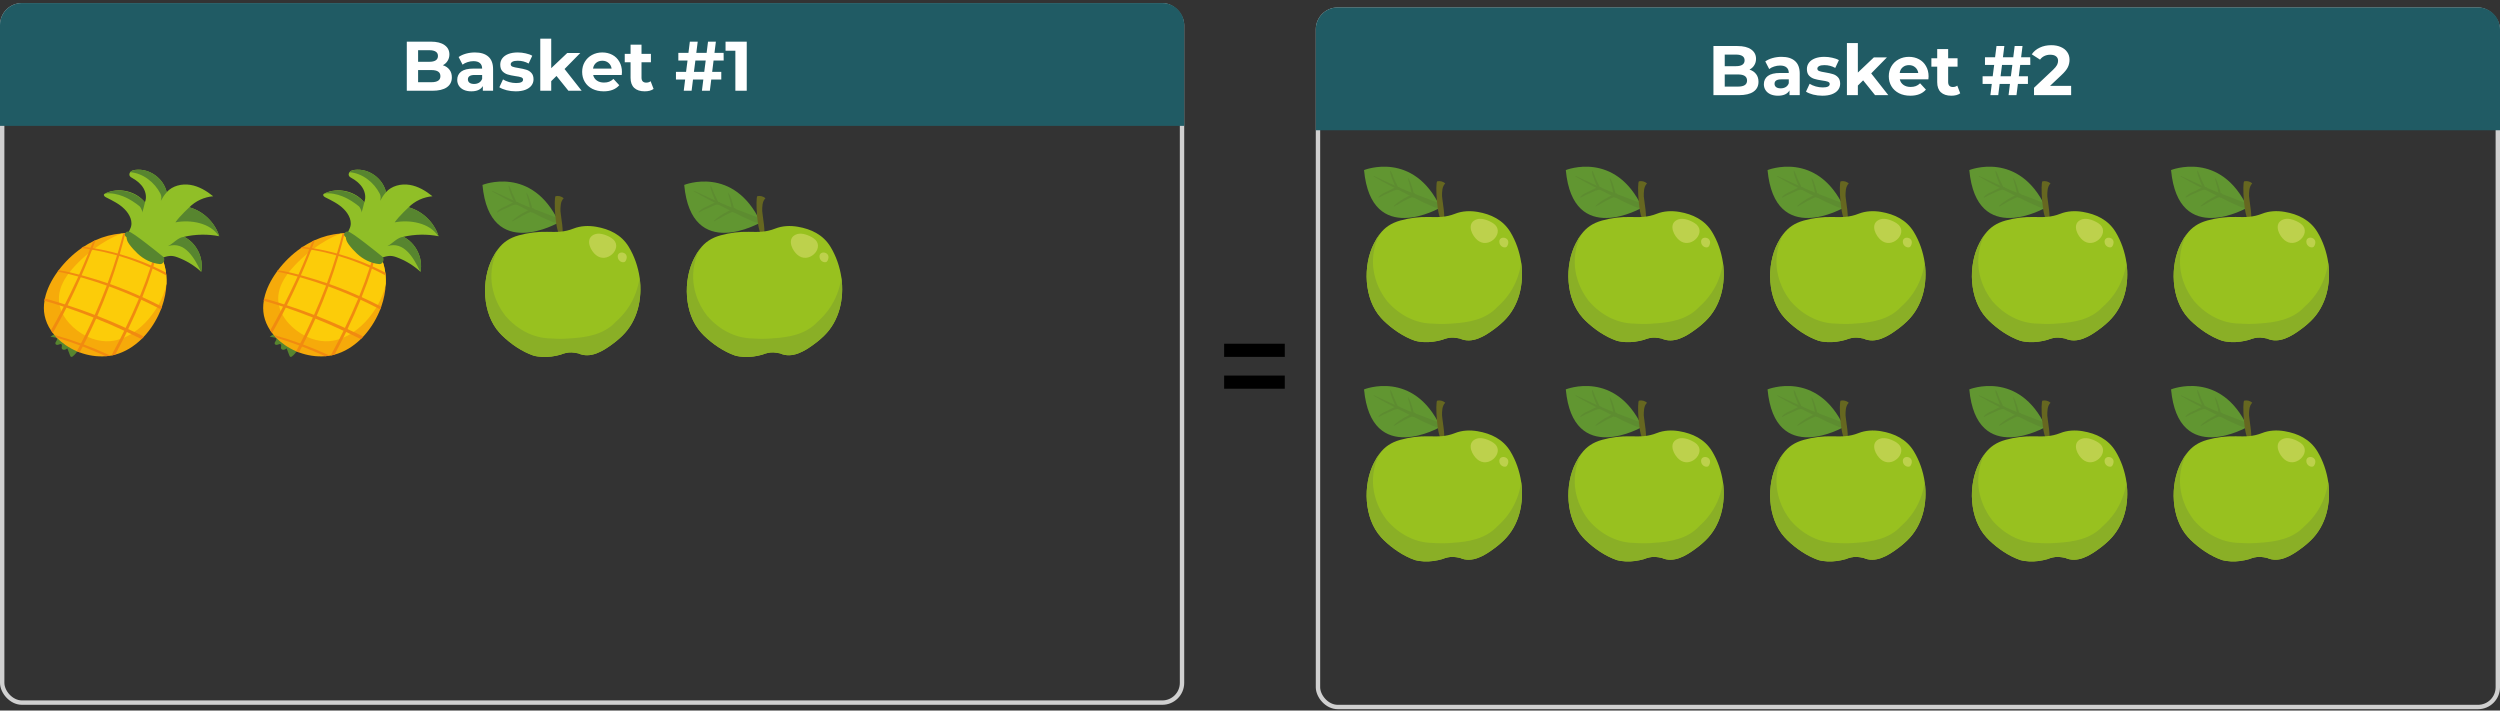 <svg width="570" height="162" viewBox="0 0 570 162" fill="none" xmlns="http://www.w3.org/2000/svg">
<rect x="0" y="0" width="570" height="162" fill="#333333" stroke="none"/>
<rect x="0.5" y="1.195" width="269" height="159" rx="4.5" stroke="#D0D0D0"/>
<path d="M0 5.695C0 2.934 2.239 0.695 5 0.695H265C267.761 0.695 270 2.934 270 5.695V28.695H0V5.695Z" fill="#205B64"/>
<path d="M100.974 14.871C101.614 15.074 102.115 15.415 102.478 15.895C102.841 16.365 103.022 16.946 103.022 17.639C103.022 18.621 102.638 19.378 101.87 19.911C101.113 20.434 100.003 20.695 98.542 20.695H92.75V9.495H98.222C99.587 9.495 100.633 9.757 101.358 10.279C102.094 10.802 102.462 11.511 102.462 12.407C102.462 12.951 102.329 13.437 102.062 13.863C101.806 14.29 101.443 14.626 100.974 14.871ZM95.326 11.447V14.087H97.902C98.542 14.087 99.027 13.975 99.358 13.751C99.689 13.527 99.854 13.197 99.854 12.759C99.854 12.322 99.689 11.997 99.358 11.783C99.027 11.559 98.542 11.447 97.902 11.447H95.326ZM98.35 18.743C99.032 18.743 99.544 18.631 99.886 18.407C100.238 18.183 100.414 17.837 100.414 17.367C100.414 16.439 99.726 15.975 98.35 15.975H95.326V18.743H98.35ZM108.28 11.959C109.614 11.959 110.638 12.279 111.352 12.919C112.067 13.549 112.424 14.503 112.424 15.783V20.695H110.088V19.623C109.619 20.423 108.744 20.823 107.464 20.823C106.803 20.823 106.227 20.711 105.736 20.487C105.256 20.263 104.888 19.954 104.632 19.559C104.376 19.165 104.248 18.717 104.248 18.215C104.248 17.415 104.547 16.786 105.144 16.327C105.752 15.869 106.686 15.639 107.944 15.639H109.928C109.928 15.095 109.763 14.679 109.432 14.391C109.102 14.093 108.606 13.943 107.944 13.943C107.486 13.943 107.032 14.018 106.584 14.167C106.147 14.306 105.774 14.498 105.464 14.743L104.568 12.999C105.038 12.669 105.598 12.413 106.248 12.231C106.91 12.05 107.587 11.959 108.28 11.959ZM108.088 19.143C108.515 19.143 108.894 19.047 109.224 18.855C109.555 18.653 109.79 18.359 109.928 17.975V17.095H108.216C107.192 17.095 106.68 17.431 106.68 18.103C106.68 18.423 106.803 18.679 107.048 18.871C107.304 19.053 107.651 19.143 108.088 19.143ZM117.579 20.823C116.865 20.823 116.166 20.738 115.483 20.567C114.801 20.386 114.257 20.162 113.851 19.895L114.683 18.103C115.067 18.349 115.531 18.551 116.075 18.711C116.619 18.861 117.153 18.935 117.675 18.935C118.731 18.935 119.259 18.674 119.259 18.151C119.259 17.906 119.115 17.73 118.827 17.623C118.539 17.517 118.097 17.426 117.499 17.351C116.795 17.245 116.214 17.122 115.755 16.983C115.297 16.845 114.897 16.599 114.555 16.247C114.225 15.895 114.059 15.394 114.059 14.743C114.059 14.199 114.214 13.719 114.523 13.303C114.843 12.877 115.302 12.546 115.899 12.311C116.507 12.077 117.222 11.959 118.043 11.959C118.651 11.959 119.254 12.029 119.851 12.167C120.459 12.295 120.961 12.477 121.355 12.711L120.523 14.487C119.766 14.061 118.939 13.847 118.043 13.847C117.51 13.847 117.11 13.922 116.843 14.071C116.577 14.221 116.443 14.413 116.443 14.647C116.443 14.914 116.587 15.101 116.875 15.207C117.163 15.314 117.622 15.415 118.251 15.511C118.955 15.629 119.531 15.757 119.979 15.895C120.427 16.023 120.817 16.263 121.147 16.615C121.478 16.967 121.643 17.458 121.643 18.087C121.643 18.621 121.483 19.095 121.163 19.511C120.843 19.927 120.374 20.253 119.755 20.487C119.147 20.711 118.422 20.823 117.579 20.823ZM126.879 17.319L125.679 18.503V20.695H123.183V8.823H125.679V15.543L129.327 12.087H132.303L128.719 15.735L132.623 20.695H129.599L126.879 17.319ZM141.803 16.423C141.803 16.455 141.787 16.679 141.755 17.095H135.243C135.36 17.629 135.637 18.05 136.075 18.359C136.512 18.669 137.056 18.823 137.707 18.823C138.155 18.823 138.549 18.759 138.891 18.631C139.243 18.493 139.568 18.279 139.867 17.991L141.195 19.431C140.384 20.359 139.2 20.823 137.643 20.823C136.672 20.823 135.813 20.637 135.067 20.263C134.32 19.879 133.744 19.351 133.339 18.679C132.933 18.007 132.731 17.245 132.731 16.391C132.731 15.549 132.928 14.791 133.323 14.119C133.728 13.437 134.277 12.909 134.971 12.535C135.675 12.151 136.459 11.959 137.323 11.959C138.165 11.959 138.928 12.141 139.611 12.503C140.293 12.866 140.827 13.389 141.211 14.071C141.605 14.743 141.803 15.527 141.803 16.423ZM137.339 13.847C136.773 13.847 136.299 14.007 135.915 14.327C135.531 14.647 135.296 15.085 135.211 15.639H139.451C139.365 15.095 139.131 14.663 138.747 14.343C138.363 14.013 137.893 13.847 137.339 13.847ZM149.017 20.279C148.771 20.461 148.467 20.599 148.105 20.695C147.753 20.781 147.379 20.823 146.985 20.823C145.961 20.823 145.166 20.562 144.601 20.039C144.046 19.517 143.769 18.749 143.769 17.735V14.199H142.441V12.279H143.769V10.183H146.265V12.279H148.409V14.199H146.265V17.703C146.265 18.066 146.355 18.349 146.536 18.551C146.729 18.743 146.995 18.839 147.337 18.839C147.731 18.839 148.067 18.733 148.345 18.519L149.017 20.279ZM162.373 16.391H164.453V18.135H162.165L161.845 20.695H160.037L160.357 18.135H158.005L157.685 20.695H155.893L156.213 18.135H154.117V16.391H156.421L156.757 13.799H154.661V12.055H156.965L157.285 9.495H159.077L158.757 12.055H161.109L161.429 9.495H163.221L162.901 12.055H164.981L164.997 13.799H162.693L162.373 16.391ZM160.565 16.391L160.901 13.799H158.549L158.213 16.391H160.565ZM170.257 9.495V20.695H167.664V11.575H165.425V9.495H170.257Z" fill="white"/>
<g clip-path="url(#clip0_20_1274)">
<path d="M13.262 75.84C12.618 76.044 12.017 76.366 11.502 76.795C11.878 76.827 12.242 76.891 12.607 76.966C12.736 76.999 12.876 77.031 12.961 77.138C13.251 77.514 12.436 78.018 12.661 78.436C12.747 78.608 12.972 78.651 13.155 78.629C13.337 78.597 13.509 78.511 13.691 78.458C13.777 78.436 13.863 78.426 13.938 78.458C14.099 78.522 14.142 78.737 14.109 78.909C14.088 79.08 14.024 79.263 14.077 79.424C14.152 79.66 14.431 79.778 14.689 79.745C14.946 79.713 15.15 79.563 15.354 79.424C15.558 79.96 15.762 80.496 15.966 81.033C16.019 81.183 16.105 81.355 16.266 81.376C16.384 81.398 16.491 81.323 16.577 81.258C17.081 80.872 17.489 80.379 17.779 79.81C17.929 79.52 18.026 79.123 17.779 78.898L13.262 75.84Z" fill="#57852F"/>
<path d="M32.822 76.742C32.64 76.935 32.446 77.128 32.253 77.321C30.526 79.006 28.487 80.261 26.266 80.862C25.977 80.937 25.687 81.012 25.386 81.066C25.322 81.077 25.268 81.087 25.204 81.098C24.85 81.162 24.485 81.205 24.12 81.227C22.103 81.366 20.064 81.055 18.165 80.347C17.951 80.272 17.736 80.186 17.521 80.089C16.631 79.714 15.783 79.242 14.979 78.695C14.26 78.201 13.573 77.632 12.961 76.999C12.768 76.795 12.575 76.592 12.403 76.377C12.286 76.237 12.157 76.087 12.049 75.937C11.899 75.733 11.749 75.529 11.61 75.326C10.923 74.295 10.418 73.147 10.172 71.935C9.946 70.819 9.957 69.682 10.14 68.566C10.172 68.394 10.204 68.222 10.236 68.051C10.687 65.905 11.76 63.845 13.047 62.053L13.112 61.967C13.197 61.86 13.273 61.742 13.358 61.635C14.818 59.692 16.588 57.965 18.584 56.581C18.734 56.484 18.873 56.377 19.024 56.28C19.732 55.819 20.472 55.39 21.223 55.025C21.406 54.939 21.599 54.843 21.781 54.757C23.616 53.931 25.569 53.405 27.586 53.255C27.683 53.244 27.79 53.244 27.886 53.233C27.962 53.233 28.047 53.222 28.122 53.222C28.262 53.212 28.412 53.212 28.552 53.212C31.599 53.18 33.798 54.102 35.612 56.559C35.74 56.731 35.869 56.913 35.987 57.096C35.998 57.107 35.998 57.117 36.009 57.117C37.007 58.63 37.597 60.347 37.833 62.15C37.865 62.364 37.886 62.579 37.908 62.793C37.962 63.416 37.972 64.038 37.951 64.671C37.886 66.42 37.532 68.201 36.931 69.918C36.856 70.122 36.781 70.336 36.695 70.54C36.62 70.733 36.545 70.926 36.459 71.109C35.569 73.19 34.335 75.122 32.822 76.742Z" fill="#F6AA0A"/>
<path d="M33.949 72.655C32.994 73.781 31.878 74.822 30.644 75.67C30.397 75.841 30.15 75.992 29.904 76.153C29.378 76.464 28.841 76.743 28.283 76.979C27.983 77.108 27.683 77.215 27.371 77.322C26.341 77.655 25.258 77.837 24.152 77.805C22.715 77.773 21.309 77.397 20 76.796C19.796 76.7 19.592 76.603 19.399 76.496C18.766 76.163 18.155 75.766 17.586 75.337C16.288 74.361 15.129 73.105 14.367 71.678C14.238 71.432 14.12 71.185 14.013 70.938C13.831 70.509 13.691 70.069 13.595 69.618C13.552 69.415 13.509 69.2 13.487 68.985C13.455 68.739 13.434 68.481 13.434 68.224C13.391 66.121 14.303 64.168 15.569 62.451C15.655 62.322 15.751 62.204 15.848 62.086C16.223 61.603 16.62 61.142 17.028 60.702C17.972 59.683 19.013 58.696 20.14 57.773C20.397 57.558 20.655 57.354 20.912 57.151C20.987 57.086 21.073 57.032 21.148 56.968C21.288 56.861 21.427 56.754 21.567 56.657C23.434 55.284 25.483 54.103 27.597 53.266C27.693 53.256 27.801 53.256 27.897 53.245C27.972 53.245 28.058 53.234 28.133 53.234C28.273 53.224 28.423 53.224 28.562 53.224C31.61 53.191 33.809 54.114 35.622 56.571C35.751 56.743 35.88 56.925 35.998 57.108C36.009 57.118 36.009 57.129 36.019 57.129C37.017 58.642 37.607 60.359 37.843 62.161C37.876 62.376 37.897 62.59 37.919 62.805C37.972 63.427 37.983 64.05 37.962 64.683C37.629 66.367 36.996 67.998 36.148 69.522C36.041 69.715 35.934 69.897 35.816 70.09C35.258 70.992 34.625 71.85 33.949 72.655Z" fill="#FCCC09"/>
<path d="M37.897 62.795C37.618 62.645 37.35 62.495 37.071 62.355C36.32 61.969 35.569 61.593 34.796 61.239C34.625 61.164 34.453 61.078 34.292 61.003C31.985 59.962 29.603 59.083 27.178 58.364C27.017 58.31 26.856 58.267 26.685 58.224C26.352 58.128 26.02 58.042 25.687 57.945C24.185 57.548 22.661 57.216 21.127 56.947C21.073 56.937 21.02 56.926 20.966 56.915C20.805 56.883 20.644 56.862 20.483 56.829C20.193 56.786 19.904 56.733 19.603 56.69C19.26 56.636 18.916 56.593 18.562 56.55C18.713 56.454 18.852 56.347 19.002 56.25C19.517 56.314 20.022 56.389 20.526 56.465C20.558 56.465 20.59 56.475 20.612 56.475C20.773 56.497 20.934 56.529 21.095 56.55C21.245 56.572 21.395 56.593 21.535 56.626C23.305 56.926 25.065 57.312 26.803 57.795C26.964 57.838 27.125 57.881 27.286 57.934C29.024 58.428 30.73 59.008 32.414 59.673C33.09 59.941 33.766 60.22 34.431 60.51C34.603 60.585 34.775 60.66 34.936 60.735C35.912 61.175 36.867 61.647 37.811 62.141C37.854 62.366 37.876 62.581 37.897 62.795Z" fill="#F18A10"/>
<path d="M36.685 70.551C36.395 70.401 36.094 70.24 35.805 70.09C34.624 69.478 33.423 68.899 32.221 68.341C32.092 68.287 31.974 68.223 31.846 68.169C31.781 68.137 31.727 68.115 31.663 68.083C29.442 67.075 27.189 66.152 24.903 65.315C24.721 65.251 24.539 65.186 24.346 65.111C22.629 64.5 20.891 63.931 19.142 63.427C18.895 63.352 18.648 63.287 18.401 63.212C18.219 63.158 18.026 63.105 17.843 63.051C17.092 62.837 16.32 62.633 15.547 62.44C14.742 62.246 13.927 62.075 13.112 61.946C13.197 61.839 13.273 61.721 13.358 61.613C13.476 61.635 13.594 61.645 13.712 61.667C14.421 61.774 15.129 61.914 15.826 62.064C16.567 62.225 17.307 62.407 18.037 62.611C18.219 62.665 18.412 62.708 18.594 62.761C19.045 62.89 19.506 63.008 19.957 63.137C21.502 63.577 23.026 64.06 24.539 64.575C24.721 64.639 24.903 64.703 25.097 64.768C25.579 64.939 26.062 65.111 26.545 65.293C28.358 65.969 30.15 66.699 31.91 67.493C32.092 67.579 32.275 67.654 32.457 67.74C33.691 68.309 34.925 68.899 36.137 69.51C36.406 69.639 36.663 69.778 36.921 69.918C36.846 70.133 36.76 70.337 36.685 70.551Z" fill="#F18A10"/>
<path d="M32.822 76.742C32.639 76.935 32.446 77.128 32.253 77.321C31.47 76.924 30.676 76.538 29.882 76.152C29.549 75.991 29.227 75.841 28.895 75.68C28.702 75.583 28.498 75.497 28.305 75.401C26.202 74.424 24.077 73.501 21.921 72.643C21.717 72.557 21.513 72.482 21.309 72.396C20.676 72.15 20.043 71.903 19.399 71.656C17.983 71.12 16.556 70.604 15.118 70.122C14.914 70.046 14.7 69.982 14.496 69.918C14.185 69.81 13.863 69.714 13.552 69.607C13.101 69.456 12.639 69.317 12.178 69.177C11.491 68.963 10.805 68.759 10.107 68.566C10.139 68.394 10.172 68.222 10.204 68.051C11.159 68.287 12.092 68.576 13.004 68.845C13.144 68.888 13.294 68.931 13.434 68.974C13.873 69.113 14.313 69.242 14.753 69.392C14.957 69.456 15.172 69.521 15.376 69.596C17.457 70.272 19.528 71.001 21.567 71.785C21.77 71.86 21.974 71.935 22.178 72.021C24.045 72.75 25.901 73.523 27.736 74.349C28.026 74.478 28.316 74.607 28.605 74.746C28.798 74.832 29.002 74.928 29.195 75.014C29.667 75.229 30.129 75.454 30.601 75.669C31.373 76.012 32.103 76.377 32.822 76.742Z" fill="#F18A10"/>
<path d="M25.204 81.088C24.85 81.153 24.485 81.195 24.12 81.217C22.393 80.423 20.644 79.693 18.863 79.007C18.648 78.921 18.433 78.846 18.219 78.76C17.532 78.502 16.835 78.256 16.148 78.019C15.097 77.655 14.034 77.311 12.972 76.99C12.779 76.786 12.586 76.582 12.414 76.367C12.425 76.367 12.436 76.378 12.446 76.378C14.474 76.947 16.491 77.59 18.476 78.309C18.691 78.384 18.906 78.47 19.12 78.545C21.169 79.318 23.208 80.165 25.204 81.088Z" fill="#F18A10"/>
<path d="M26.277 80.863C25.987 80.938 25.697 81.013 25.397 81.067C26.062 79.822 26.727 78.578 27.371 77.322C27.693 76.689 28.015 76.046 28.326 75.412C28.433 75.187 28.541 74.973 28.648 74.747C29.71 72.558 30.73 70.337 31.663 68.095C31.749 67.902 31.824 67.709 31.899 67.516C31.953 67.397 31.996 67.269 32.049 67.151C32.876 65.133 33.616 63.095 34.281 61.024C34.335 60.863 34.388 60.702 34.442 60.541C34.861 59.232 35.247 57.913 35.601 56.582C35.73 56.754 35.858 56.936 35.976 57.118C35.687 58.245 35.376 59.361 35.032 60.466C35 60.563 34.968 60.67 34.936 60.767C34.882 60.928 34.828 61.099 34.785 61.26C34.088 63.46 33.305 65.627 32.446 67.762C32.371 67.955 32.285 68.159 32.21 68.352C31.288 70.606 30.29 72.827 29.238 75.026C29.131 75.252 29.024 75.477 28.916 75.692C28.906 75.724 28.884 75.756 28.873 75.777C28.68 76.185 28.476 76.582 28.283 76.979C27.629 78.277 26.953 79.576 26.277 80.863Z" fill="#F18A10"/>
<path d="M18.165 80.337C17.951 80.262 17.736 80.176 17.522 80.08C17.758 79.64 17.994 79.211 18.219 78.771C18.294 78.621 18.38 78.47 18.455 78.309C18.766 77.698 19.077 77.086 19.389 76.475C20.064 75.123 20.708 73.76 21.331 72.387C21.427 72.183 21.513 71.979 21.61 71.775C22.511 69.747 23.358 67.698 24.152 65.616C24.217 65.445 24.281 65.273 24.346 65.101C24.41 64.93 24.474 64.758 24.539 64.576C25.311 62.472 26.03 60.359 26.685 58.213C26.728 58.073 26.77 57.934 26.813 57.794C26.856 57.644 26.91 57.494 26.953 57.333C27.361 55.96 27.758 54.586 28.122 53.202C28.262 53.191 28.412 53.191 28.552 53.191C28.509 53.352 28.466 53.513 28.434 53.685C28.09 55.112 27.715 56.518 27.307 57.934C27.264 58.073 27.221 58.213 27.178 58.363C27.168 58.406 27.157 58.449 27.135 58.492C26.513 60.606 25.826 62.698 25.086 64.769C25.022 64.94 24.957 65.123 24.893 65.294C24.067 67.558 23.176 69.79 22.21 72C22.125 72.204 22.028 72.419 21.931 72.623C21.577 73.427 21.202 74.232 20.826 75.026C20.547 75.606 20.268 76.185 19.989 76.764C19.7 77.355 19.399 77.945 19.099 78.535C19.024 78.685 18.938 78.846 18.863 78.996C18.637 79.457 18.401 79.897 18.165 80.337Z" fill="#F18A10"/>
<path d="M12.049 75.937C11.899 75.733 11.749 75.529 11.609 75.326C12.436 73.866 13.23 72.407 14.002 70.926C14.174 70.594 14.345 70.261 14.528 69.918C14.614 69.746 14.71 69.564 14.796 69.392C15.676 67.665 16.524 65.926 17.339 64.167C17.511 63.791 17.682 63.426 17.854 63.051C17.919 62.911 17.983 62.761 18.047 62.622C18.766 61.012 19.463 59.392 20.129 57.761C20.15 57.708 20.172 57.664 20.193 57.611C20.3 57.353 20.397 57.107 20.504 56.849C20.547 56.731 20.601 56.613 20.644 56.495C20.837 56.002 21.041 55.508 21.234 55.014C21.416 54.928 21.61 54.832 21.792 54.746C21.77 54.8 21.749 54.864 21.727 54.918C21.534 55.465 21.331 56.012 21.127 56.559C21.084 56.677 21.041 56.795 20.987 56.913C20.966 56.978 20.933 57.053 20.912 57.128C20.708 57.654 20.504 58.169 20.3 58.695C19.753 60.057 19.195 61.409 18.605 62.761C18.541 62.911 18.476 63.051 18.412 63.201C17.468 65.347 16.47 67.482 15.429 69.585C15.343 69.768 15.247 69.939 15.161 70.122C14.903 70.637 14.635 71.152 14.378 71.667C14.367 71.677 14.367 71.688 14.356 71.71C13.594 73.126 12.833 74.542 12.049 75.937Z" fill="#F18A10"/>
<path d="M40.376 58.631C39.013 58.126 38.208 58.373 36.856 58.813C35.504 59.264 34.646 58.556 33.401 57.944C32.275 57.386 31.234 56.925 30.29 56.066C28.852 54.757 28.927 53.706 29.689 52.161C30.461 50.594 29.549 48.834 28.391 47.676C27.21 46.485 25.654 45.734 24.152 44.983C23.895 44.854 23.584 44.586 23.712 44.328C23.766 44.221 23.873 44.167 23.981 44.113C26.985 42.643 30.955 43.523 33.036 46.141C33.476 45.1 33.273 43.856 32.693 42.88C32.114 41.903 31.191 41.173 30.204 40.615C29.946 40.476 29.678 40.326 29.549 40.058C29.399 39.725 29.571 39.306 29.85 39.081C30.14 38.856 30.515 38.77 30.88 38.727C34.056 38.352 37.328 40.691 37.994 43.824C39.303 42.354 41.449 41.839 43.391 42.15C45.333 42.461 47.082 43.513 48.605 44.746C46.567 44.918 44.603 45.819 43.154 47.268C46.331 48.137 48.992 50.712 49.979 53.856C47.339 53.341 44.592 53.395 41.974 53.995C44.818 55.422 46.491 58.856 45.869 61.968C44.292 60.508 42.404 59.371 40.376 58.631Z" fill="#90BF27"/>
<path d="M39.989 50.699C43.391 50.034 47.961 50.785 49.893 53.832C49.925 53.843 49.957 53.843 50 53.854C49.013 50.71 46.363 48.135 43.176 47.266C43.283 47.158 40.944 49.283 39.989 50.699Z" fill="#57852F"/>
<path d="M36.577 44.156C36.846 44.671 36.846 45.229 36.663 45.808C37.103 45.036 37.339 44.596 38.037 43.802C37.125 40.401 33.981 38.373 30.901 38.737C30.537 38.78 30.161 38.866 29.871 39.092C29.807 39.145 29.753 39.199 29.7 39.263C32.618 39.489 35.258 41.57 36.577 44.156Z" fill="#57852F"/>
<path d="M31.846 47.052C32.071 47.299 32.221 47.642 32.371 47.986C32.404 48.157 32.425 48.318 32.393 48.479C32.736 47.653 32.682 47.471 33.058 46.119C30.934 43.662 26.921 42.664 24.002 44.102C23.992 44.112 23.981 44.112 23.959 44.123C26.803 43.791 29.657 45.271 31.846 47.052Z" fill="#57852F"/>
<path d="M41.996 53.996C40.58 54.093 39.55 55.509 38.305 56.121C42.2 54.897 44.346 58.921 45.794 61.882C45.826 61.904 45.848 61.936 45.88 61.958C46.513 58.857 44.839 55.423 41.996 53.996Z" fill="#57852F"/>
<path d="M28.949 53.383C28.691 54.263 28.981 55.025 29.506 55.733C30.064 56.484 30.698 57.171 31.373 57.815C32.779 59.135 34.528 60.014 36.459 60.218C37.296 60.304 37.822 59.038 37.167 58.512C35.923 57.514 34.678 56.506 33.412 55.54C32.554 54.886 31.695 54.22 30.805 53.609C30.515 53.416 30.225 53.222 29.925 53.051C29.839 52.997 29.753 52.954 29.657 52.901C29.474 52.793 29.195 52.557 29.689 52.944C28.981 52.386 27.972 53.383 28.691 53.941C28.423 53.727 28.67 53.92 28.755 54.017C28.82 54.081 28.884 54.156 28.949 54.22C29.185 54.467 29.431 54.703 29.667 54.939C30.44 55.68 31.298 56.345 32.124 57.032C33.316 58.019 34.539 58.963 35.762 59.918C35.998 59.349 36.234 58.78 36.47 58.212C35.022 58.072 33.788 57.31 32.607 56.506C31.996 56.087 31.438 55.594 30.869 55.111C30.333 54.66 29.582 54.081 29.421 53.383C29.367 53.137 29.013 53.158 28.949 53.383Z" fill="#57852F"/>
</g>
<g clip-path="url(#clip1_20_1274)">
<path d="M63.262 75.84C62.618 76.044 62.017 76.366 61.502 76.795C61.878 76.827 62.242 76.891 62.607 76.966C62.736 76.999 62.876 77.031 62.961 77.138C63.251 77.514 62.436 78.018 62.661 78.436C62.747 78.608 62.972 78.651 63.154 78.629C63.337 78.597 63.509 78.511 63.691 78.458C63.777 78.436 63.863 78.426 63.938 78.458C64.099 78.522 64.142 78.737 64.109 78.909C64.088 79.08 64.024 79.263 64.077 79.424C64.152 79.66 64.431 79.778 64.689 79.745C64.946 79.713 65.15 79.563 65.354 79.424C65.558 79.96 65.762 80.496 65.966 81.033C66.019 81.183 66.105 81.355 66.266 81.376C66.384 81.398 66.491 81.323 66.577 81.258C67.082 80.872 67.489 80.379 67.779 79.81C67.929 79.52 68.026 79.123 67.779 78.898L63.262 75.84Z" fill="#57852F"/>
<path d="M82.822 76.742C82.64 76.935 82.446 77.128 82.253 77.321C80.526 79.006 78.487 80.261 76.266 80.862C75.977 80.937 75.687 81.012 75.386 81.066C75.322 81.077 75.268 81.087 75.204 81.098C74.85 81.162 74.485 81.205 74.12 81.227C72.103 81.366 70.064 81.055 68.165 80.347C67.951 80.272 67.736 80.186 67.522 80.089C66.631 79.714 65.783 79.242 64.979 78.695C64.26 78.201 63.573 77.632 62.962 76.999C62.768 76.795 62.575 76.592 62.404 76.377C62.285 76.237 62.157 76.087 62.049 75.937C61.899 75.733 61.749 75.529 61.609 75.326C60.923 74.295 60.419 73.147 60.172 71.935C59.946 70.819 59.957 69.682 60.14 68.566C60.172 68.394 60.204 68.222 60.236 68.051C60.687 65.905 61.76 63.845 63.047 62.053L63.112 61.967C63.197 61.86 63.273 61.742 63.358 61.635C64.818 59.692 66.588 57.965 68.584 56.581C68.734 56.484 68.874 56.377 69.024 56.28C69.732 55.819 70.472 55.39 71.223 55.025C71.406 54.939 71.599 54.843 71.781 54.757C73.616 53.931 75.569 53.405 77.586 53.255C77.683 53.244 77.79 53.244 77.886 53.233C77.961 53.233 78.047 53.222 78.122 53.222C78.262 53.212 78.412 53.212 78.552 53.212C81.599 53.18 83.798 54.102 85.612 56.559C85.74 56.731 85.869 56.913 85.987 57.096C85.998 57.107 85.998 57.117 86.009 57.117C87.007 58.63 87.597 60.347 87.833 62.15C87.865 62.364 87.886 62.579 87.908 62.793C87.962 63.416 87.972 64.038 87.951 64.671C87.886 66.42 87.532 68.201 86.931 69.918C86.856 70.122 86.781 70.336 86.695 70.54C86.62 70.733 86.545 70.926 86.459 71.109C85.569 73.19 84.335 75.122 82.822 76.742Z" fill="#F6AA0A"/>
<path d="M83.949 72.655C82.994 73.781 81.878 74.822 80.644 75.67C80.397 75.841 80.15 75.992 79.904 76.153C79.378 76.464 78.841 76.743 78.283 76.979C77.983 77.108 77.683 77.215 77.371 77.322C76.341 77.655 75.258 77.837 74.153 77.805C72.715 77.773 71.309 77.397 70 76.796C69.796 76.7 69.592 76.603 69.399 76.496C68.766 76.163 68.155 75.766 67.586 75.337C66.288 74.361 65.129 73.105 64.367 71.678C64.238 71.432 64.12 71.185 64.013 70.938C63.831 70.509 63.691 70.069 63.594 69.618C63.552 69.415 63.509 69.2 63.487 68.985C63.455 68.739 63.434 68.481 63.434 68.224C63.391 66.121 64.303 64.168 65.569 62.451C65.655 62.322 65.751 62.204 65.848 62.086C66.223 61.603 66.62 61.142 67.028 60.702C67.972 59.683 69.013 58.696 70.14 57.773C70.397 57.558 70.655 57.354 70.912 57.151C70.987 57.086 71.073 57.032 71.148 56.968C71.288 56.861 71.427 56.754 71.567 56.657C73.434 55.284 75.483 54.103 77.597 53.266C77.693 53.256 77.801 53.256 77.897 53.245C77.972 53.245 78.058 53.234 78.133 53.234C78.273 53.224 78.423 53.224 78.562 53.224C81.61 53.191 83.809 54.114 85.622 56.571C85.751 56.743 85.88 56.925 85.998 57.108C86.009 57.118 86.009 57.129 86.019 57.129C87.017 58.642 87.607 60.359 87.844 62.161C87.876 62.376 87.897 62.59 87.919 62.805C87.972 63.427 87.983 64.05 87.962 64.683C87.629 66.367 86.996 67.998 86.148 69.522C86.041 69.715 85.934 69.897 85.816 70.09C85.258 70.992 84.625 71.85 83.949 72.655Z" fill="#FCCC09"/>
<path d="M87.897 62.795C87.618 62.645 87.35 62.495 87.071 62.355C86.32 61.969 85.569 61.593 84.796 61.239C84.625 61.164 84.453 61.078 84.292 61.003C81.985 59.962 79.603 59.083 77.178 58.364C77.017 58.31 76.856 58.267 76.685 58.224C76.352 58.128 76.019 58.042 75.687 57.945C74.185 57.548 72.661 57.216 71.127 56.947C71.073 56.937 71.019 56.926 70.966 56.915C70.805 56.883 70.644 56.862 70.483 56.829C70.193 56.786 69.904 56.733 69.603 56.69C69.26 56.636 68.916 56.593 68.562 56.55C68.713 56.454 68.852 56.347 69.002 56.25C69.517 56.314 70.022 56.389 70.526 56.465C70.558 56.465 70.59 56.475 70.612 56.475C70.773 56.497 70.934 56.529 71.095 56.55C71.245 56.572 71.395 56.593 71.534 56.626C73.305 56.926 75.065 57.312 76.803 57.795C76.964 57.838 77.125 57.881 77.286 57.934C79.024 58.428 80.73 59.008 82.414 59.673C83.09 59.941 83.766 60.22 84.431 60.51C84.603 60.585 84.775 60.66 84.936 60.735C85.912 61.175 86.867 61.647 87.811 62.141C87.854 62.366 87.876 62.581 87.897 62.795Z" fill="#F18A10"/>
<path d="M86.685 70.551C86.395 70.401 86.094 70.24 85.805 70.09C84.624 69.478 83.423 68.899 82.221 68.341C82.092 68.287 81.974 68.223 81.846 68.169C81.781 68.137 81.728 68.115 81.663 68.083C79.442 67.075 77.189 66.152 74.903 65.315C74.721 65.251 74.539 65.186 74.346 65.111C72.629 64.5 70.891 63.931 69.142 63.427C68.895 63.352 68.648 63.287 68.401 63.212C68.219 63.158 68.026 63.105 67.843 63.051C67.092 62.837 66.32 62.633 65.547 62.44C64.743 62.246 63.927 62.075 63.112 61.946C63.197 61.839 63.273 61.721 63.358 61.613C63.476 61.635 63.594 61.645 63.712 61.667C64.421 61.774 65.129 61.914 65.826 62.064C66.567 62.225 67.307 62.407 68.037 62.611C68.219 62.665 68.412 62.708 68.594 62.761C69.045 62.89 69.506 63.008 69.957 63.137C71.502 63.577 73.026 64.06 74.539 64.575C74.721 64.639 74.903 64.703 75.097 64.768C75.579 64.939 76.062 65.111 76.545 65.293C78.358 65.969 80.15 66.699 81.91 67.493C82.092 67.579 82.275 67.654 82.457 67.74C83.691 68.309 84.925 68.899 86.137 69.51C86.406 69.639 86.663 69.778 86.921 69.918C86.846 70.133 86.76 70.337 86.685 70.551Z" fill="#F18A10"/>
<path d="M82.822 76.742C82.639 76.935 82.446 77.128 82.253 77.321C81.47 76.924 80.676 76.538 79.882 76.152C79.549 75.991 79.228 75.841 78.895 75.68C78.702 75.583 78.498 75.497 78.305 75.401C76.202 74.424 74.077 73.501 71.921 72.643C71.717 72.557 71.513 72.482 71.309 72.396C70.676 72.15 70.043 71.903 69.399 71.656C67.983 71.12 66.556 70.604 65.118 70.122C64.914 70.046 64.7 69.982 64.496 69.918C64.184 69.81 63.863 69.714 63.551 69.607C63.101 69.456 62.639 69.317 62.178 69.177C61.491 68.963 60.805 68.759 60.107 68.566C60.139 68.394 60.172 68.222 60.204 68.051C61.159 68.287 62.092 68.576 63.004 68.845C63.144 68.888 63.294 68.931 63.434 68.974C63.873 69.113 64.313 69.242 64.753 69.392C64.957 69.456 65.172 69.521 65.376 69.596C67.457 70.272 69.528 71.001 71.567 71.785C71.77 71.86 71.974 71.935 72.178 72.021C74.045 72.75 75.901 73.523 77.736 74.349C78.026 74.478 78.316 74.607 78.605 74.746C78.798 74.832 79.002 74.928 79.195 75.014C79.667 75.229 80.129 75.454 80.601 75.669C81.373 76.012 82.103 76.377 82.822 76.742Z" fill="#F18A10"/>
<path d="M75.204 81.088C74.85 81.153 74.485 81.195 74.12 81.217C72.393 80.423 70.644 79.693 68.863 79.007C68.648 78.921 68.433 78.846 68.219 78.76C67.532 78.502 66.835 78.256 66.148 78.019C65.097 77.655 64.034 77.311 62.972 76.99C62.779 76.786 62.586 76.582 62.414 76.367C62.425 76.367 62.436 76.378 62.446 76.378C64.474 76.947 66.491 77.59 68.476 78.309C68.691 78.384 68.906 78.47 69.12 78.545C71.169 79.318 73.208 80.165 75.204 81.088Z" fill="#F18A10"/>
<path d="M76.277 80.863C75.987 80.938 75.697 81.013 75.397 81.067C76.062 79.822 76.728 78.578 77.371 77.322C77.693 76.689 78.015 76.046 78.326 75.412C78.433 75.187 78.541 74.973 78.648 74.747C79.71 72.558 80.73 70.337 81.663 68.095C81.749 67.902 81.824 67.709 81.899 67.516C81.953 67.397 81.996 67.269 82.049 67.151C82.876 65.133 83.616 63.095 84.281 61.024C84.335 60.863 84.388 60.702 84.442 60.541C84.861 59.232 85.247 57.913 85.601 56.582C85.73 56.754 85.858 56.936 85.976 57.118C85.687 58.245 85.376 59.361 85.032 60.466C85 60.563 84.968 60.67 84.936 60.767C84.882 60.928 84.828 61.099 84.785 61.26C84.088 63.46 83.305 65.627 82.446 67.762C82.371 67.955 82.285 68.159 82.21 68.352C81.287 70.606 80.29 72.827 79.238 75.026C79.131 75.252 79.024 75.477 78.916 75.692C78.906 75.724 78.884 75.756 78.873 75.777C78.68 76.185 78.476 76.582 78.283 76.979C77.629 78.277 76.953 79.576 76.277 80.863Z" fill="#F18A10"/>
<path d="M68.165 80.337C67.951 80.262 67.736 80.176 67.522 80.08C67.758 79.64 67.994 79.211 68.219 78.771C68.294 78.621 68.38 78.47 68.455 78.309C68.766 77.698 69.077 77.086 69.388 76.475C70.064 75.123 70.708 73.76 71.331 72.387C71.427 72.183 71.513 71.979 71.61 71.775C72.511 69.747 73.359 67.698 74.153 65.616C74.217 65.445 74.281 65.273 74.346 65.101C74.41 64.93 74.474 64.758 74.539 64.576C75.311 62.472 76.03 60.359 76.685 58.213C76.728 58.073 76.77 57.934 76.813 57.794C76.856 57.644 76.91 57.494 76.953 57.333C77.361 55.96 77.758 54.586 78.122 53.202C78.262 53.191 78.412 53.191 78.552 53.191C78.509 53.352 78.466 53.513 78.434 53.685C78.09 55.112 77.715 56.518 77.307 57.934C77.264 58.073 77.221 58.213 77.178 58.363C77.168 58.406 77.157 58.449 77.135 58.492C76.513 60.606 75.826 62.698 75.086 64.769C75.022 64.94 74.957 65.123 74.893 65.294C74.067 67.558 73.176 69.79 72.21 72C72.125 72.204 72.028 72.419 71.931 72.623C71.577 73.427 71.202 74.232 70.826 75.026C70.547 75.606 70.268 76.185 69.989 76.764C69.7 77.355 69.399 77.945 69.099 78.535C69.024 78.685 68.938 78.846 68.863 78.996C68.638 79.457 68.401 79.897 68.165 80.337Z" fill="#F18A10"/>
<path d="M62.049 75.937C61.899 75.733 61.749 75.529 61.609 75.326C62.436 73.866 63.23 72.407 64.002 70.926C64.174 70.594 64.346 70.261 64.528 69.918C64.614 69.746 64.71 69.564 64.796 69.392C65.676 67.665 66.524 65.926 67.339 64.167C67.511 63.791 67.682 63.426 67.854 63.051C67.918 62.911 67.983 62.761 68.047 62.622C68.766 61.012 69.463 59.392 70.129 57.761C70.15 57.708 70.172 57.664 70.193 57.611C70.3 57.353 70.397 57.107 70.504 56.849C70.547 56.731 70.601 56.613 70.644 56.495C70.837 56.002 71.041 55.508 71.234 55.014C71.416 54.928 71.609 54.832 71.792 54.746C71.77 54.8 71.749 54.864 71.728 54.918C71.534 55.465 71.331 56.012 71.127 56.559C71.084 56.677 71.041 56.795 70.987 56.913C70.966 56.978 70.933 57.053 70.912 57.128C70.708 57.654 70.504 58.169 70.3 58.695C69.753 60.057 69.195 61.409 68.605 62.761C68.541 62.911 68.476 63.051 68.412 63.201C67.468 65.347 66.47 67.482 65.429 69.585C65.343 69.768 65.247 69.939 65.161 70.122C64.903 70.637 64.635 71.152 64.378 71.667C64.367 71.677 64.367 71.688 64.356 71.71C63.594 73.126 62.833 74.542 62.049 75.937Z" fill="#F18A10"/>
<path d="M90.376 58.631C89.013 58.126 88.208 58.373 86.856 58.813C85.504 59.264 84.646 58.556 83.401 57.944C82.275 57.386 81.234 56.925 80.29 56.066C78.852 54.757 78.927 53.706 79.689 52.161C80.461 50.594 79.549 48.834 78.391 47.676C77.21 46.485 75.654 45.734 74.152 44.983C73.895 44.854 73.584 44.586 73.713 44.328C73.766 44.221 73.873 44.167 73.981 44.113C76.985 42.643 80.955 43.523 83.037 46.141C83.476 45.1 83.273 43.856 82.693 42.88C82.114 41.903 81.191 41.173 80.204 40.615C79.946 40.476 79.678 40.326 79.549 40.058C79.399 39.725 79.571 39.306 79.85 39.081C80.139 38.856 80.515 38.77 80.88 38.727C84.056 38.352 87.328 40.691 87.994 43.824C89.303 42.354 91.448 41.839 93.391 42.15C95.333 42.461 97.082 43.513 98.605 44.746C96.567 44.918 94.603 45.819 93.154 47.268C96.331 48.137 98.991 50.712 99.979 53.856C97.339 53.341 94.592 53.395 91.974 53.995C94.818 55.422 96.491 58.856 95.869 61.968C94.292 60.508 92.403 59.371 90.376 58.631Z" fill="#90BF27"/>
<path d="M89.989 50.699C93.391 50.034 97.961 50.785 99.893 53.832C99.925 53.843 99.957 53.843 100 53.854C99.013 50.71 96.363 48.135 93.176 47.266C93.283 47.158 90.944 49.283 89.989 50.699Z" fill="#57852F"/>
<path d="M86.577 44.156C86.846 44.671 86.846 45.229 86.663 45.808C87.103 45.036 87.339 44.596 88.037 43.802C87.125 40.401 83.981 38.373 80.901 38.737C80.537 38.78 80.161 38.866 79.871 39.092C79.807 39.145 79.753 39.199 79.7 39.263C82.618 39.489 85.258 41.57 86.577 44.156Z" fill="#57852F"/>
<path d="M81.846 47.052C82.071 47.299 82.221 47.642 82.371 47.986C82.404 48.157 82.425 48.318 82.393 48.479C82.736 47.653 82.683 47.471 83.058 46.119C80.934 43.662 76.921 42.664 74.002 44.102C73.992 44.112 73.981 44.112 73.959 44.123C76.803 43.791 79.657 45.271 81.846 47.052Z" fill="#57852F"/>
<path d="M91.996 53.996C90.58 54.093 89.549 55.509 88.305 56.121C92.2 54.897 94.346 58.921 95.794 61.882C95.826 61.904 95.848 61.936 95.88 61.958C96.513 58.857 94.839 55.423 91.996 53.996Z" fill="#57852F"/>
<path d="M78.949 53.383C78.691 54.263 78.981 55.025 79.507 55.733C80.064 56.484 80.698 57.171 81.374 57.815C82.779 59.135 84.528 60.014 86.459 60.218C87.296 60.304 87.822 59.038 87.167 58.512C85.923 57.514 84.678 56.506 83.412 55.54C82.554 54.886 81.695 54.22 80.805 53.609C80.515 53.416 80.225 53.222 79.925 53.051C79.839 52.997 79.753 52.954 79.657 52.901C79.474 52.793 79.195 52.557 79.689 52.944C78.981 52.386 77.972 53.383 78.691 53.941C78.423 53.727 78.67 53.92 78.755 54.017C78.82 54.081 78.884 54.156 78.949 54.22C79.185 54.467 79.431 54.703 79.667 54.939C80.44 55.68 81.298 56.345 82.124 57.032C83.316 58.019 84.539 58.963 85.762 59.918C85.998 59.349 86.234 58.78 86.47 58.212C85.022 58.072 83.788 57.31 82.607 56.506C81.996 56.087 81.438 55.594 80.869 55.111C80.333 54.66 79.582 54.081 79.421 53.383C79.367 53.137 79.013 53.158 78.949 53.383Z" fill="#57852F"/>
</g>
<g clip-path="url(#clip2_20_1274)">
<path d="M127.442 50.698C127.442 50.698 111.654 59.899 110 42.161C110 42.161 121.274 37.581 127.442 50.698Z" fill="#619631"/>
<path d="M111.89 43.255C111.942 43.255 111.942 43.172 111.89 43.172C111.837 43.172 111.837 43.255 111.89 43.255Z" fill="#5D8C30"/>
<path d="M112.231 43.641C114.646 45.08 117.166 46.325 119.66 47.598C120.893 48.221 122.127 48.844 123.374 49.453C124.004 49.757 124.634 50.034 125.264 50.297C125.854 50.545 126.471 50.919 127.127 50.712C127.377 50.629 127.429 50.324 127.311 50.117C126.97 49.535 126.261 49.383 125.684 49.162C125.041 48.913 124.397 48.664 123.741 48.415C122.442 47.931 121.143 47.446 119.856 46.92C117.297 45.869 114.804 44.665 112.284 43.517C112.205 43.461 112.152 43.6 112.231 43.641Z" fill="#5D8C30"/>
<path d="M115.958 42.355C115.972 43.047 116.247 43.725 116.496 44.361C116.733 44.998 116.995 45.731 117.402 46.257C117.533 46.423 117.796 46.298 117.73 46.077C117.507 45.399 117.113 44.777 116.838 44.126C116.588 43.517 116.405 42.867 116.063 42.3C116.024 42.272 115.945 42.3 115.958 42.355Z" fill="#5D8C30"/>
<path d="M113.412 48.43C114.147 48.001 114.909 47.669 115.696 47.337C116.326 47.074 117.166 46.548 117.875 46.659C118.242 46.714 118.347 46.161 117.98 46.078C117.218 45.884 116.287 46.548 115.63 46.866C114.856 47.24 113.846 47.586 113.307 48.305C113.242 48.388 113.334 48.485 113.412 48.43Z" fill="#5D8C30"/>
<path d="M120.001 43.931C120.079 44.623 120.368 45.315 120.526 45.993C120.709 46.74 120.841 47.501 120.998 48.262C121.051 48.539 121.523 48.442 121.471 48.151C121.352 47.404 121.156 46.657 120.919 45.938C120.709 45.274 120.46 44.457 120.04 43.904C120.04 43.89 120.001 43.904 120.001 43.931Z" fill="#5D8C30"/>
<path d="M116.877 50.446C117.612 50.087 118.308 49.63 119.043 49.229C119.857 48.786 120.683 48.413 121.55 48.08C121.93 47.928 121.694 47.306 121.34 47.485C119.778 48.26 118.072 49.09 116.799 50.322C116.733 50.363 116.812 50.474 116.877 50.446Z" fill="#5D8C30"/>
<path d="M126.694 44.721C127.337 44.583 128.033 44.763 128.518 45.206C127.77 45.925 127.783 47.157 127.783 48.125C127.783 48.762 128.794 53.867 127.967 53.826C126.576 53.756 126.195 44.832 126.694 44.721Z" fill="#666720"/>
<path d="M141.866 76.572C141.393 77.029 140.908 77.458 140.409 77.859C140.16 78.066 139.91 78.26 139.648 78.44C137.443 80.086 134.595 81.816 131.865 80.571C131.616 80.515 131.366 80.474 131.117 80.432C130.868 80.391 130.618 80.363 130.356 80.349C129.477 80.308 128.584 80.543 127.81 80.861C127.469 80.958 127.127 81.041 126.786 81.11C125.408 81.401 123.991 81.484 122.626 81.276C122.284 81.221 121.943 81.166 121.615 81.069C119.003 80.156 116.536 78.481 114.475 76.489C114.279 76.281 114.069 76.074 113.885 75.866C109.961 71.55 109.685 63.898 112.297 58.834C112.691 58.059 113.111 57.368 113.57 56.773C114.725 55.251 116.142 54.255 118.282 53.66C120.381 53.078 122.56 52.802 124.726 52.857C126.957 52.912 128.676 52.94 130.737 52.124C132.377 51.474 134.162 51.404 135.881 51.695C138.952 52.221 141.656 53.507 143.336 56.247C144.622 58.35 145.475 60.799 145.843 63.317C146.499 68.118 145.37 73.168 141.866 76.572Z" fill="#98C11F"/>
<path d="M141.866 76.573C141.393 77.029 140.908 77.458 140.409 77.86C140.16 78.067 139.91 78.261 139.648 78.441C137.443 80.087 134.595 81.817 131.865 80.571C131.616 80.516 131.366 80.475 131.117 80.433C130.868 80.392 130.618 80.364 130.356 80.35C129.477 80.308 128.584 80.544 127.81 80.862C127.469 80.959 127.127 81.042 126.786 81.111C125.408 81.402 123.991 81.485 122.626 81.277C122.284 81.222 121.943 81.166 121.615 81.07C119.003 80.156 116.536 78.482 114.476 76.49C114.279 76.282 114.069 76.075 113.885 75.867C109.961 71.55 109.685 63.899 112.297 58.835C112.691 58.06 113.111 57.368 113.57 56.773C112.336 59.084 111.824 61.851 112.113 64.48C112.376 66.832 113.242 69.074 114.528 71.025C114.738 71.357 114.974 71.661 115.21 71.979C117.927 75.148 121.641 77.126 125.631 77.168C125.986 77.195 126.327 77.209 126.681 77.223C127.259 77.251 127.836 77.251 128.414 77.237C128.991 77.223 129.568 77.195 130.133 77.14C133.781 76.919 137.719 76.282 140.422 73.349C140.947 72.892 141.433 72.394 141.892 71.882C142.352 71.357 142.785 70.817 143.178 70.236C144.583 68.188 145.475 65.781 145.829 63.304C146.499 68.119 145.37 73.169 141.866 76.573Z" fill="#8AAF26"/>
<path d="M135.448 57.742C135.711 58.032 135.999 58.268 136.288 58.434C138.887 59.956 142.22 56.151 139.464 54.31C138.519 53.674 136.918 53.024 135.763 53.37C133.558 54.048 134.214 56.386 135.448 57.742Z" fill="#BDD14C"/>
<path d="M142.168 57.643C142.732 57.837 143.178 58.446 142.693 59.414C142.64 59.511 142.575 59.608 142.496 59.677C142.391 59.746 142.273 59.774 142.155 59.788C141.59 59.829 141.026 59.387 140.882 58.806C140.645 57.768 141.498 57.408 142.168 57.643Z" fill="#BDD14C"/>
</g>
<g clip-path="url(#clip3_20_1274)">
<path d="M173.442 50.698C173.442 50.698 157.654 59.899 156 42.161C156 42.161 167.274 37.581 173.442 50.698Z" fill="#619631"/>
<path d="M157.89 43.255C157.942 43.255 157.942 43.172 157.89 43.172C157.837 43.172 157.837 43.255 157.89 43.255Z" fill="#5D8C30"/>
<path d="M158.231 43.641C160.646 45.08 163.166 46.325 165.66 47.598C166.893 48.221 168.127 48.844 169.374 49.453C170.004 49.757 170.634 50.034 171.264 50.297C171.854 50.545 172.471 50.919 173.127 50.712C173.377 50.629 173.429 50.324 173.311 50.117C172.97 49.535 172.261 49.383 171.684 49.162C171.041 48.913 170.397 48.664 169.741 48.415C168.442 47.931 167.143 47.446 165.856 46.92C163.297 45.869 160.804 44.665 158.284 43.517C158.205 43.461 158.152 43.6 158.231 43.641Z" fill="#5D8C30"/>
<path d="M161.958 42.355C161.972 43.047 162.247 43.725 162.496 44.361C162.733 44.998 162.995 45.731 163.402 46.257C163.533 46.423 163.796 46.298 163.73 46.077C163.507 45.399 163.113 44.777 162.838 44.126C162.588 43.517 162.405 42.867 162.063 42.3C162.024 42.272 161.945 42.3 161.958 42.355Z" fill="#5D8C30"/>
<path d="M159.412 48.43C160.147 48.001 160.909 47.669 161.696 47.337C162.326 47.074 163.166 46.548 163.875 46.659C164.242 46.714 164.347 46.161 163.98 46.078C163.218 45.884 162.287 46.548 161.63 46.866C160.856 47.24 159.846 47.586 159.307 48.305C159.242 48.388 159.334 48.485 159.412 48.43Z" fill="#5D8C30"/>
<path d="M166.001 43.931C166.079 44.623 166.368 45.315 166.526 45.993C166.709 46.74 166.841 47.501 166.998 48.262C167.051 48.539 167.523 48.442 167.471 48.151C167.352 47.404 167.156 46.657 166.919 45.938C166.709 45.274 166.46 44.457 166.04 43.904C166.04 43.89 166.001 43.904 166.001 43.931Z" fill="#5D8C30"/>
<path d="M162.877 50.446C163.612 50.087 164.308 49.63 165.043 49.229C165.857 48.786 166.683 48.413 167.55 48.08C167.93 47.928 167.694 47.306 167.34 47.485C165.778 48.26 164.072 49.09 162.799 50.322C162.733 50.363 162.812 50.474 162.877 50.446Z" fill="#5D8C30"/>
<path d="M172.694 44.721C173.337 44.583 174.033 44.763 174.518 45.206C173.77 45.925 173.783 47.157 173.783 48.125C173.783 48.762 174.794 53.867 173.967 53.826C172.576 53.756 172.195 44.832 172.694 44.721Z" fill="#666720"/>
<path d="M187.866 76.572C187.393 77.029 186.908 77.458 186.409 77.859C186.16 78.066 185.91 78.26 185.648 78.44C183.443 80.086 180.595 81.816 177.865 80.571C177.616 80.515 177.366 80.474 177.117 80.432C176.868 80.391 176.618 80.363 176.356 80.349C175.477 80.308 174.584 80.543 173.81 80.861C173.469 80.958 173.127 81.041 172.786 81.11C171.408 81.401 169.991 81.484 168.626 81.276C168.284 81.221 167.943 81.166 167.615 81.069C165.003 80.156 162.536 78.481 160.475 76.489C160.279 76.281 160.069 76.074 159.885 75.866C155.961 71.55 155.685 63.898 158.297 58.834C158.691 58.059 159.111 57.368 159.57 56.773C160.725 55.251 162.142 54.255 164.282 53.66C166.381 53.078 168.56 52.802 170.726 52.857C172.957 52.912 174.676 52.94 176.737 52.124C178.377 51.474 180.162 51.404 181.881 51.695C184.952 52.221 187.656 53.507 189.336 56.247C190.622 58.35 191.475 60.799 191.843 63.317C192.499 68.118 191.37 73.168 187.866 76.572Z" fill="#98C11F"/>
<path d="M187.866 76.573C187.393 77.029 186.908 77.458 186.409 77.86C186.16 78.067 185.91 78.261 185.648 78.441C183.443 80.087 180.595 81.817 177.865 80.571C177.616 80.516 177.366 80.475 177.117 80.433C176.868 80.392 176.618 80.364 176.356 80.35C175.477 80.308 174.584 80.544 173.81 80.862C173.469 80.959 173.127 81.042 172.786 81.111C171.408 81.402 169.991 81.485 168.626 81.277C168.284 81.222 167.943 81.166 167.615 81.07C165.003 80.156 162.536 78.482 160.476 76.49C160.279 76.282 160.069 76.075 159.885 75.867C155.961 71.55 155.685 63.899 158.297 58.835C158.691 58.06 159.111 57.368 159.57 56.773C158.336 59.084 157.824 61.851 158.113 64.48C158.376 66.832 159.242 69.074 160.528 71.025C160.738 71.357 160.974 71.661 161.21 71.979C163.927 75.148 167.641 77.126 171.631 77.168C171.986 77.195 172.327 77.209 172.681 77.223C173.259 77.251 173.836 77.251 174.414 77.237C174.991 77.223 175.568 77.195 176.133 77.14C179.781 76.919 183.719 76.282 186.422 73.349C186.947 72.892 187.433 72.394 187.892 71.882C188.352 71.357 188.785 70.817 189.178 70.236C190.583 68.188 191.475 65.781 191.829 63.304C192.499 68.119 191.37 73.169 187.866 76.573Z" fill="#8AAF26"/>
<path d="M181.448 57.742C181.711 58.032 181.999 58.268 182.288 58.434C184.887 59.956 188.22 56.151 185.464 54.31C184.519 53.674 182.918 53.024 181.763 53.37C179.558 54.048 180.214 56.386 181.448 57.742Z" fill="#BDD14C"/>
<path d="M188.168 57.643C188.732 57.837 189.178 58.446 188.693 59.414C188.64 59.511 188.575 59.608 188.496 59.677C188.391 59.746 188.273 59.774 188.155 59.788C187.59 59.829 187.026 59.387 186.882 58.806C186.645 57.768 187.498 57.408 188.168 57.643Z" fill="#BDD14C"/>
</g>
<rect x="300.5" y="2.195" width="269" height="159" rx="4.5" stroke="#D0D0D0"/>
<g clip-path="url(#clip4_20_1274)">
<path d="M328.442 47.315C328.442 47.315 312.654 56.516 311 38.778C311 38.778 322.274 34.199 328.442 47.315Z" fill="#619631"/>
<path d="M312.89 39.872C312.942 39.872 312.942 39.789 312.89 39.789C312.837 39.789 312.837 39.872 312.89 39.872Z" fill="#5D8C30"/>
<path d="M313.231 40.258C315.646 41.697 318.166 42.943 320.66 44.216C321.893 44.838 323.127 45.461 324.374 46.07C325.004 46.374 325.634 46.651 326.264 46.914C326.854 47.163 327.471 47.536 328.127 47.329C328.377 47.246 328.429 46.941 328.311 46.734C327.97 46.153 327.261 46.001 326.684 45.779C326.041 45.53 325.397 45.281 324.741 45.032C323.442 44.548 322.143 44.063 320.856 43.538C318.297 42.486 315.804 41.282 313.284 40.134C313.205 40.079 313.152 40.217 313.231 40.258Z" fill="#5D8C30"/>
<path d="M316.958 38.972C316.971 39.664 317.247 40.342 317.496 40.979C317.733 41.615 317.995 42.348 318.402 42.874C318.533 43.04 318.796 42.916 318.73 42.694C318.507 42.016 318.113 41.394 317.838 40.743C317.588 40.135 317.405 39.484 317.063 38.917C317.024 38.889 316.945 38.917 316.958 38.972Z" fill="#5D8C30"/>
<path d="M314.412 45.047C315.147 44.618 315.909 44.286 316.696 43.954C317.326 43.691 318.166 43.165 318.875 43.276C319.242 43.331 319.347 42.778 318.98 42.695C318.218 42.501 317.287 43.165 316.63 43.484C315.856 43.857 314.846 44.203 314.307 44.922C314.242 45.006 314.334 45.102 314.412 45.047Z" fill="#5D8C30"/>
<path d="M321.001 40.549C321.079 41.24 321.368 41.932 321.526 42.61C321.709 43.357 321.841 44.118 321.998 44.879C322.051 45.156 322.523 45.059 322.471 44.769C322.353 44.022 322.156 43.274 321.919 42.555C321.709 41.891 321.46 41.075 321.04 40.521C321.04 40.507 321.001 40.521 321.001 40.549Z" fill="#5D8C30"/>
<path d="M317.877 47.063C318.612 46.704 319.308 46.247 320.043 45.846C320.857 45.403 321.683 45.03 322.55 44.698C322.93 44.545 322.694 43.923 322.34 44.103C320.778 44.877 319.072 45.708 317.799 46.939C317.733 46.98 317.812 47.091 317.877 47.063Z" fill="#5D8C30"/>
<path d="M327.694 41.339C328.337 41.2 329.033 41.38 329.518 41.823C328.77 42.542 328.783 43.774 328.783 44.742C328.783 45.379 329.794 50.484 328.967 50.443C327.576 50.374 327.195 41.449 327.694 41.339Z" fill="#666720"/>
<path d="M342.866 73.189C342.393 73.646 341.908 74.075 341.409 74.476C341.16 74.684 340.91 74.877 340.648 75.057C338.443 76.704 335.595 78.433 332.865 77.188C332.616 77.132 332.366 77.091 332.117 77.049C331.868 77.008 331.618 76.98 331.356 76.966C330.477 76.925 329.584 77.16 328.81 77.478C328.469 77.575 328.127 77.658 327.786 77.728C326.408 78.018 324.991 78.101 323.626 77.894C323.284 77.838 322.943 77.783 322.615 77.686C320.003 76.773 317.536 75.099 315.475 73.106C315.279 72.899 315.069 72.691 314.885 72.484C310.961 68.167 310.685 60.515 313.297 55.452C313.691 54.677 314.111 53.985 314.57 53.39C315.725 51.868 317.142 50.872 319.282 50.277C321.381 49.696 323.56 49.419 325.726 49.474C327.957 49.53 329.676 49.557 331.737 48.741C333.377 48.091 335.162 48.022 336.881 48.312C339.952 48.838 342.656 50.125 344.336 52.864C345.622 54.967 346.475 57.416 346.843 59.934C347.499 64.735 346.37 69.786 342.866 73.189Z" fill="#98C11F"/>
<path d="M342.866 73.19C342.393 73.647 341.908 74.076 341.409 74.477C341.16 74.684 340.91 74.878 340.648 75.058C338.443 76.704 335.595 78.434 332.865 77.189C332.616 77.133 332.366 77.092 332.117 77.05C331.868 77.009 331.618 76.981 331.356 76.967C330.477 76.926 329.584 77.161 328.81 77.479C328.469 77.576 328.127 77.659 327.786 77.728C326.408 78.019 324.991 78.102 323.626 77.894C323.284 77.839 322.943 77.784 322.615 77.687C320.003 76.773 317.536 75.099 315.475 73.107C315.279 72.899 315.069 72.692 314.885 72.484C310.961 68.168 310.685 60.516 313.297 55.452C313.691 54.677 314.111 53.986 314.57 53.391C313.336 55.701 312.824 58.468 313.113 61.097C313.376 63.449 314.242 65.691 315.528 67.642C315.738 67.974 315.974 68.278 316.21 68.596C318.927 71.765 322.641 73.743 326.631 73.785C326.986 73.813 327.327 73.826 327.681 73.84C328.259 73.868 328.836 73.868 329.414 73.854C329.991 73.84 330.568 73.813 331.133 73.757C334.781 73.536 338.719 72.899 341.422 69.966C341.947 69.51 342.433 69.011 342.892 68.5C343.352 67.974 343.785 67.434 344.178 66.853C345.583 64.805 346.475 62.398 346.829 59.921C347.499 64.736 346.37 69.786 342.866 73.19Z" fill="#8AAF26"/>
<path d="M336.448 54.359C336.711 54.65 336.999 54.885 337.288 55.051C339.887 56.573 343.22 52.768 340.464 50.928C339.519 50.291 337.918 49.641 336.763 49.987C334.558 50.665 335.214 53.003 336.448 54.359Z" fill="#BDD14C"/>
<path d="M343.168 54.261C343.732 54.454 344.178 55.063 343.693 56.032C343.64 56.128 343.575 56.225 343.496 56.294C343.391 56.364 343.273 56.391 343.155 56.405C342.59 56.447 342.026 56.004 341.882 55.423C341.645 54.385 342.498 54.025 343.168 54.261Z" fill="#BDD14C"/>
</g>
<g clip-path="url(#clip5_20_1274)">
<path d="M374.442 47.315C374.442 47.315 358.654 56.516 357 38.778C357 38.778 368.274 34.199 374.442 47.315Z" fill="#619631"/>
<path d="M358.89 39.872C358.942 39.872 358.942 39.789 358.89 39.789C358.837 39.789 358.837 39.872 358.89 39.872Z" fill="#5D8C30"/>
<path d="M359.231 40.258C361.646 41.697 364.166 42.943 366.66 44.216C367.893 44.838 369.127 45.461 370.374 46.07C371.004 46.374 371.634 46.651 372.264 46.914C372.854 47.163 373.471 47.536 374.127 47.329C374.377 47.246 374.429 46.941 374.311 46.734C373.97 46.153 373.261 46.001 372.684 45.779C372.041 45.53 371.397 45.281 370.741 45.032C369.442 44.548 368.143 44.063 366.856 43.538C364.297 42.486 361.804 41.282 359.284 40.134C359.205 40.079 359.152 40.217 359.231 40.258Z" fill="#5D8C30"/>
<path d="M362.958 38.972C362.971 39.664 363.247 40.342 363.496 40.979C363.733 41.615 363.995 42.348 364.402 42.874C364.533 43.04 364.796 42.916 364.73 42.694C364.507 42.016 364.113 41.394 363.838 40.743C363.588 40.135 363.405 39.484 363.063 38.917C363.024 38.889 362.945 38.917 362.958 38.972Z" fill="#5D8C30"/>
<path d="M360.412 45.047C361.147 44.618 361.909 44.286 362.696 43.954C363.326 43.691 364.166 43.165 364.875 43.276C365.242 43.331 365.347 42.778 364.98 42.695C364.218 42.501 363.287 43.165 362.63 43.484C361.856 43.857 360.846 44.203 360.307 44.922C360.242 45.006 360.334 45.102 360.412 45.047Z" fill="#5D8C30"/>
<path d="M367.001 40.549C367.079 41.24 367.368 41.932 367.526 42.61C367.709 43.357 367.841 44.118 367.998 44.879C368.051 45.156 368.523 45.059 368.471 44.769C368.353 44.022 368.156 43.274 367.919 42.555C367.709 41.891 367.46 41.075 367.04 40.521C367.04 40.507 367.001 40.521 367.001 40.549Z" fill="#5D8C30"/>
<path d="M363.877 47.063C364.612 46.704 365.308 46.247 366.043 45.846C366.857 45.403 367.683 45.03 368.55 44.698C368.93 44.545 368.694 43.923 368.34 44.103C366.778 44.877 365.072 45.708 363.799 46.939C363.733 46.98 363.812 47.091 363.877 47.063Z" fill="#5D8C30"/>
<path d="M373.694 41.339C374.337 41.2 375.033 41.38 375.518 41.823C374.77 42.542 374.783 43.774 374.783 44.742C374.783 45.379 375.794 50.484 374.967 50.443C373.576 50.374 373.195 41.449 373.694 41.339Z" fill="#666720"/>
<path d="M388.866 73.189C388.393 73.646 387.908 74.075 387.409 74.476C387.16 74.684 386.91 74.877 386.648 75.057C384.443 76.704 381.595 78.433 378.865 77.188C378.616 77.132 378.366 77.091 378.117 77.049C377.868 77.008 377.618 76.98 377.356 76.966C376.477 76.925 375.584 77.16 374.81 77.478C374.469 77.575 374.127 77.658 373.786 77.728C372.408 78.018 370.991 78.101 369.626 77.894C369.284 77.838 368.943 77.783 368.615 77.686C366.003 76.773 363.536 75.099 361.475 73.106C361.279 72.899 361.069 72.691 360.885 72.484C356.961 68.167 356.685 60.515 359.297 55.452C359.691 54.677 360.111 53.985 360.57 53.39C361.725 51.868 363.142 50.872 365.282 50.277C367.381 49.696 369.56 49.419 371.726 49.474C373.957 49.53 375.676 49.557 377.737 48.741C379.377 48.091 381.162 48.022 382.881 48.312C385.952 48.838 388.656 50.125 390.336 52.864C391.622 54.967 392.475 57.416 392.843 59.934C393.499 64.735 392.37 69.786 388.866 73.189Z" fill="#98C11F"/>
<path d="M388.866 73.19C388.393 73.647 387.908 74.076 387.409 74.477C387.16 74.684 386.91 74.878 386.648 75.058C384.443 76.704 381.595 78.434 378.865 77.189C378.616 77.133 378.366 77.092 378.117 77.05C377.868 77.009 377.618 76.981 377.356 76.967C376.477 76.926 375.584 77.161 374.81 77.479C374.469 77.576 374.127 77.659 373.786 77.728C372.408 78.019 370.991 78.102 369.626 77.894C369.284 77.839 368.943 77.784 368.615 77.687C366.003 76.773 363.536 75.099 361.475 73.107C361.279 72.899 361.069 72.692 360.885 72.484C356.961 68.168 356.685 60.516 359.297 55.452C359.691 54.677 360.111 53.986 360.57 53.391C359.336 55.701 358.824 58.468 359.113 61.097C359.376 63.449 360.242 65.691 361.528 67.642C361.738 67.974 361.974 68.278 362.21 68.596C364.927 71.765 368.641 73.743 372.631 73.785C372.986 73.813 373.327 73.826 373.681 73.84C374.259 73.868 374.836 73.868 375.414 73.854C375.991 73.84 376.568 73.813 377.133 73.757C380.781 73.536 384.719 72.899 387.422 69.966C387.947 69.51 388.433 69.011 388.892 68.5C389.352 67.974 389.785 67.434 390.178 66.853C391.583 64.805 392.475 62.398 392.829 59.921C393.499 64.736 392.37 69.786 388.866 73.19Z" fill="#8AAF26"/>
<path d="M382.448 54.359C382.711 54.65 382.999 54.885 383.288 55.051C385.887 56.573 389.22 52.768 386.464 50.928C385.519 50.291 383.918 49.641 382.763 49.987C380.558 50.665 381.214 53.003 382.448 54.359Z" fill="#BDD14C"/>
<path d="M389.168 54.261C389.732 54.454 390.178 55.063 389.693 56.032C389.64 56.128 389.575 56.225 389.496 56.294C389.391 56.364 389.273 56.391 389.155 56.405C388.59 56.447 388.026 56.004 387.882 55.423C387.645 54.385 388.498 54.025 389.168 54.261Z" fill="#BDD14C"/>
</g>
<g clip-path="url(#clip6_20_1274)">
<path d="M420.442 47.315C420.442 47.315 404.654 56.516 403 38.778C403 38.778 414.274 34.199 420.442 47.315Z" fill="#619631"/>
<path d="M404.89 39.872C404.942 39.872 404.942 39.789 404.89 39.789C404.837 39.789 404.837 39.872 404.89 39.872Z" fill="#5D8C30"/>
<path d="M405.231 40.258C407.646 41.697 410.166 42.943 412.66 44.216C413.893 44.838 415.127 45.461 416.374 46.07C417.004 46.374 417.634 46.651 418.264 46.914C418.854 47.163 419.471 47.536 420.127 47.329C420.377 47.246 420.429 46.941 420.311 46.734C419.97 46.153 419.261 46.001 418.684 45.779C418.041 45.53 417.397 45.281 416.741 45.032C415.442 44.548 414.143 44.063 412.856 43.538C410.297 42.486 407.804 41.282 405.284 40.134C405.205 40.079 405.152 40.217 405.231 40.258Z" fill="#5D8C30"/>
<path d="M408.958 38.972C408.971 39.664 409.247 40.342 409.496 40.979C409.733 41.615 409.995 42.348 410.402 42.874C410.533 43.04 410.796 42.916 410.73 42.694C410.507 42.016 410.113 41.394 409.838 40.743C409.588 40.135 409.405 39.484 409.063 38.917C409.024 38.889 408.945 38.917 408.958 38.972Z" fill="#5D8C30"/>
<path d="M406.412 45.047C407.147 44.618 407.909 44.286 408.696 43.954C409.326 43.691 410.166 43.165 410.875 43.276C411.242 43.331 411.347 42.778 410.98 42.695C410.218 42.501 409.287 43.165 408.63 43.484C407.856 43.857 406.846 44.203 406.307 44.922C406.242 45.006 406.334 45.102 406.412 45.047Z" fill="#5D8C30"/>
<path d="M413.001 40.549C413.079 41.24 413.368 41.932 413.526 42.61C413.709 43.357 413.841 44.118 413.998 44.879C414.051 45.156 414.523 45.059 414.471 44.769C414.353 44.022 414.156 43.274 413.919 42.555C413.709 41.891 413.46 41.075 413.04 40.521C413.04 40.507 413.001 40.521 413.001 40.549Z" fill="#5D8C30"/>
<path d="M409.877 47.063C410.612 46.704 411.308 46.247 412.043 45.846C412.857 45.403 413.683 45.03 414.55 44.698C414.93 44.545 414.694 43.923 414.34 44.103C412.778 44.877 411.072 45.708 409.799 46.939C409.733 46.98 409.812 47.091 409.877 47.063Z" fill="#5D8C30"/>
<path d="M419.694 41.339C420.337 41.2 421.033 41.38 421.518 41.823C420.77 42.542 420.783 43.774 420.783 44.742C420.783 45.379 421.794 50.484 420.967 50.443C419.576 50.374 419.195 41.449 419.694 41.339Z" fill="#666720"/>
<path d="M434.866 73.189C434.393 73.646 433.908 74.075 433.409 74.476C433.16 74.684 432.91 74.877 432.648 75.057C430.443 76.704 427.595 78.433 424.865 77.188C424.616 77.132 424.366 77.091 424.117 77.049C423.868 77.008 423.618 76.98 423.356 76.966C422.477 76.925 421.584 77.16 420.81 77.478C420.469 77.575 420.127 77.658 419.786 77.728C418.408 78.018 416.991 78.101 415.626 77.894C415.284 77.838 414.943 77.783 414.615 77.686C412.003 76.773 409.536 75.099 407.475 73.106C407.279 72.899 407.069 72.691 406.885 72.484C402.961 68.167 402.685 60.515 405.297 55.452C405.691 54.677 406.111 53.985 406.57 53.39C407.725 51.868 409.142 50.872 411.282 50.277C413.381 49.696 415.56 49.419 417.726 49.474C419.957 49.53 421.676 49.557 423.737 48.741C425.377 48.091 427.162 48.022 428.881 48.312C431.952 48.838 434.656 50.125 436.336 52.864C437.622 54.967 438.475 57.416 438.843 59.934C439.499 64.735 438.37 69.786 434.866 73.189Z" fill="#98C11F"/>
<path d="M434.866 73.19C434.393 73.647 433.908 74.076 433.409 74.477C433.16 74.684 432.91 74.878 432.648 75.058C430.443 76.704 427.595 78.434 424.865 77.189C424.616 77.133 424.366 77.092 424.117 77.05C423.868 77.009 423.618 76.981 423.356 76.967C422.477 76.926 421.584 77.161 420.81 77.479C420.469 77.576 420.127 77.659 419.786 77.728C418.408 78.019 416.991 78.102 415.626 77.894C415.284 77.839 414.943 77.784 414.615 77.687C412.003 76.773 409.536 75.099 407.475 73.107C407.279 72.899 407.069 72.692 406.885 72.484C402.961 68.168 402.685 60.516 405.297 55.452C405.691 54.677 406.111 53.986 406.57 53.391C405.336 55.701 404.824 58.468 405.113 61.097C405.376 63.449 406.242 65.691 407.528 67.642C407.738 67.974 407.974 68.278 408.21 68.596C410.927 71.765 414.641 73.743 418.631 73.785C418.986 73.813 419.327 73.826 419.681 73.84C420.259 73.868 420.836 73.868 421.414 73.854C421.991 73.84 422.568 73.813 423.133 73.757C426.781 73.536 430.719 72.899 433.422 69.966C433.947 69.51 434.433 69.011 434.892 68.5C435.352 67.974 435.785 67.434 436.178 66.853C437.583 64.805 438.475 62.398 438.829 59.921C439.499 64.736 438.37 69.786 434.866 73.19Z" fill="#8AAF26"/>
<path d="M428.448 54.359C428.711 54.65 428.999 54.885 429.288 55.051C431.887 56.573 435.22 52.768 432.464 50.928C431.519 50.291 429.918 49.641 428.763 49.987C426.558 50.665 427.214 53.003 428.448 54.359Z" fill="#BDD14C"/>
<path d="M435.168 54.261C435.732 54.454 436.178 55.063 435.693 56.032C435.64 56.128 435.575 56.225 435.496 56.294C435.391 56.364 435.273 56.391 435.155 56.405C434.59 56.447 434.026 56.004 433.882 55.423C433.645 54.385 434.498 54.025 435.168 54.261Z" fill="#BDD14C"/>
</g>
<g clip-path="url(#clip7_20_1274)">
<path d="M466.442 47.315C466.442 47.315 450.654 56.516 449 38.778C449 38.778 460.274 34.199 466.442 47.315Z" fill="#619631"/>
<path d="M450.89 39.872C450.942 39.872 450.942 39.789 450.89 39.789C450.837 39.789 450.837 39.872 450.89 39.872Z" fill="#5D8C30"/>
<path d="M451.231 40.258C453.646 41.697 456.166 42.943 458.66 44.216C459.893 44.838 461.127 45.461 462.374 46.07C463.004 46.374 463.634 46.651 464.264 46.914C464.854 47.163 465.471 47.536 466.127 47.329C466.377 47.246 466.429 46.941 466.311 46.734C465.97 46.153 465.261 46.001 464.684 45.779C464.041 45.53 463.397 45.281 462.741 45.032C461.442 44.548 460.143 44.063 458.856 43.538C456.297 42.486 453.804 41.282 451.284 40.134C451.205 40.079 451.152 40.217 451.231 40.258Z" fill="#5D8C30"/>
<path d="M454.958 38.972C454.971 39.664 455.247 40.342 455.496 40.979C455.733 41.615 455.995 42.348 456.402 42.874C456.533 43.04 456.796 42.916 456.73 42.694C456.507 42.016 456.113 41.394 455.838 40.743C455.588 40.135 455.405 39.484 455.063 38.917C455.024 38.889 454.945 38.917 454.958 38.972Z" fill="#5D8C30"/>
<path d="M452.412 45.047C453.147 44.618 453.909 44.286 454.696 43.954C455.326 43.691 456.166 43.165 456.875 43.276C457.242 43.331 457.347 42.778 456.98 42.695C456.218 42.501 455.287 43.165 454.63 43.484C453.856 43.857 452.846 44.203 452.307 44.922C452.242 45.006 452.334 45.102 452.412 45.047Z" fill="#5D8C30"/>
<path d="M459.001 40.549C459.079 41.24 459.368 41.932 459.526 42.61C459.709 43.357 459.841 44.118 459.998 44.879C460.051 45.156 460.523 45.059 460.471 44.769C460.353 44.022 460.156 43.274 459.919 42.555C459.709 41.891 459.46 41.075 459.04 40.521C459.04 40.507 459.001 40.521 459.001 40.549Z" fill="#5D8C30"/>
<path d="M455.877 47.063C456.612 46.704 457.308 46.247 458.043 45.846C458.857 45.403 459.683 45.03 460.55 44.698C460.93 44.545 460.694 43.923 460.34 44.103C458.778 44.877 457.072 45.708 455.799 46.939C455.733 46.98 455.812 47.091 455.877 47.063Z" fill="#5D8C30"/>
<path d="M465.694 41.339C466.337 41.2 467.033 41.38 467.518 41.823C466.77 42.542 466.783 43.774 466.783 44.742C466.783 45.379 467.794 50.484 466.967 50.443C465.576 50.374 465.195 41.449 465.694 41.339Z" fill="#666720"/>
<path d="M480.866 73.189C480.393 73.646 479.908 74.075 479.409 74.476C479.16 74.684 478.91 74.877 478.648 75.057C476.443 76.704 473.595 78.433 470.865 77.188C470.616 77.132 470.366 77.091 470.117 77.049C469.868 77.008 469.618 76.98 469.356 76.966C468.477 76.925 467.584 77.16 466.81 77.478C466.469 77.575 466.127 77.658 465.786 77.728C464.408 78.018 462.991 78.101 461.626 77.894C461.284 77.838 460.943 77.783 460.615 77.686C458.003 76.773 455.536 75.099 453.475 73.106C453.279 72.899 453.069 72.691 452.885 72.484C448.961 68.167 448.685 60.515 451.297 55.452C451.691 54.677 452.111 53.985 452.57 53.39C453.725 51.868 455.142 50.872 457.282 50.277C459.381 49.696 461.56 49.419 463.726 49.474C465.957 49.53 467.676 49.557 469.737 48.741C471.377 48.091 473.162 48.022 474.881 48.312C477.952 48.838 480.656 50.125 482.336 52.864C483.622 54.967 484.475 57.416 484.843 59.934C485.499 64.735 484.37 69.786 480.866 73.189Z" fill="#98C11F"/>
<path d="M480.866 73.19C480.393 73.647 479.908 74.076 479.409 74.477C479.16 74.684 478.91 74.878 478.648 75.058C476.443 76.704 473.595 78.434 470.865 77.189C470.616 77.133 470.366 77.092 470.117 77.05C469.868 77.009 469.618 76.981 469.356 76.967C468.477 76.926 467.584 77.161 466.81 77.479C466.469 77.576 466.127 77.659 465.786 77.728C464.408 78.019 462.991 78.102 461.626 77.894C461.284 77.839 460.943 77.784 460.615 77.687C458.003 76.773 455.536 75.099 453.475 73.107C453.279 72.899 453.069 72.692 452.885 72.484C448.961 68.168 448.685 60.516 451.297 55.452C451.691 54.677 452.111 53.986 452.57 53.391C451.336 55.701 450.824 58.468 451.113 61.097C451.376 63.449 452.242 65.691 453.528 67.642C453.738 67.974 453.974 68.278 454.21 68.596C456.927 71.765 460.641 73.743 464.631 73.785C464.986 73.813 465.327 73.826 465.681 73.84C466.259 73.868 466.836 73.868 467.414 73.854C467.991 73.84 468.568 73.813 469.133 73.757C472.781 73.536 476.719 72.899 479.422 69.966C479.947 69.51 480.433 69.011 480.892 68.5C481.352 67.974 481.785 67.434 482.178 66.853C483.583 64.805 484.475 62.398 484.829 59.921C485.499 64.736 484.37 69.786 480.866 73.19Z" fill="#8AAF26"/>
<path d="M474.448 54.359C474.711 54.65 474.999 54.885 475.288 55.051C477.887 56.573 481.22 52.768 478.464 50.928C477.519 50.291 475.918 49.641 474.763 49.987C472.558 50.665 473.214 53.003 474.448 54.359Z" fill="#BDD14C"/>
<path d="M481.168 54.261C481.732 54.454 482.178 55.063 481.693 56.032C481.64 56.128 481.575 56.225 481.496 56.294C481.391 56.364 481.273 56.391 481.155 56.405C480.59 56.447 480.026 56.004 479.882 55.423C479.645 54.385 480.498 54.025 481.168 54.261Z" fill="#BDD14C"/>
</g>
<path d="M512.442 47.311C512.442 47.311 496.654 56.512 495 38.774C495 38.774 506.274 34.195 512.442 47.311Z" fill="#619631"/>
<path d="M496.889 39.864C496.941 39.864 496.941 39.781 496.889 39.781C496.836 39.781 496.836 39.864 496.889 39.864Z" fill="#5D8C30"/>
<path d="M497.23 40.255C499.645 41.694 502.165 42.939 504.659 44.212C505.892 44.834 507.126 45.457 508.373 46.066C509.003 46.37 509.633 46.647 510.263 46.91C510.853 47.159 511.47 47.532 512.126 47.325C512.376 47.242 512.428 46.937 512.31 46.73C511.969 46.149 511.26 45.997 510.683 45.775C510.04 45.526 509.397 45.277 508.74 45.028C507.441 44.544 506.142 44.059 504.856 43.534C502.296 42.482 499.803 41.279 497.283 40.13C497.204 40.075 497.152 40.213 497.23 40.255Z" fill="#5D8C30"/>
<path d="M500.958 38.968C500.972 39.66 501.247 40.338 501.497 40.975C501.733 41.611 501.995 42.344 502.402 42.87C502.533 43.036 502.796 42.912 502.73 42.69C502.507 42.013 502.113 41.39 501.838 40.74C501.588 40.131 501.405 39.48 501.063 38.913C501.024 38.886 500.945 38.913 500.958 38.968Z" fill="#5D8C30"/>
<path d="M498.413 45.043C499.148 44.614 499.909 44.282 500.696 43.95C501.326 43.687 502.166 43.161 502.875 43.272C503.242 43.328 503.347 42.774 502.98 42.691C502.219 42.497 501.287 43.161 500.631 43.48C499.856 43.853 498.846 44.199 498.308 44.919C498.242 45.002 498.334 45.099 498.413 45.043Z" fill="#5D8C30"/>
<path d="M505 40.549C505.079 41.24 505.367 41.932 505.525 42.61C505.709 43.357 505.84 44.118 505.997 44.879C506.05 45.156 506.522 45.059 506.47 44.769C506.352 44.022 506.155 43.274 505.919 42.555C505.709 41.891 505.459 41.075 505.039 40.521C505.039 40.507 505 40.521 505 40.549Z" fill="#5D8C30"/>
<path d="M501.877 47.063C502.612 46.704 503.307 46.247 504.042 45.846C504.856 45.403 505.683 45.03 506.549 44.698C506.93 44.545 506.693 43.923 506.339 44.103C504.777 44.877 503.071 45.708 501.798 46.939C501.733 46.98 501.811 47.091 501.877 47.063Z" fill="#5D8C30"/>
<path d="M511.694 41.335C512.337 41.196 513.032 41.376 513.518 41.819C512.77 42.538 512.783 43.77 512.783 44.738C512.783 45.375 513.794 50.48 512.967 50.439C511.575 50.37 511.195 41.446 511.694 41.335Z" fill="#666720"/>
<path d="M526.866 73.181C526.393 73.638 525.908 74.067 525.409 74.468C525.16 74.676 524.91 74.869 524.648 75.049C522.443 76.696 519.595 78.425 516.865 77.18C516.616 77.125 516.367 77.083 516.117 77.042C515.868 77 515.618 76.972 515.356 76.959C514.477 76.917 513.584 77.152 512.81 77.471C512.469 77.567 512.127 77.65 511.786 77.72C510.408 78.01 508.991 78.093 507.626 77.886C507.284 77.83 506.943 77.775 506.615 77.678C504.003 76.765 501.536 75.091 499.476 73.098C499.279 72.891 499.069 72.683 498.885 72.476C494.961 68.159 494.685 60.508 497.297 55.444C497.691 54.669 498.111 53.977 498.57 53.382C499.725 51.86 501.142 50.864 503.282 50.269C505.381 49.688 507.56 49.411 509.726 49.467C511.957 49.522 513.676 49.55 515.737 48.733C517.377 48.083 519.162 48.014 520.881 48.304C523.952 48.83 526.656 50.117 528.336 52.856C529.622 54.959 530.475 57.408 530.843 59.926C531.499 64.728 530.37 69.778 526.866 73.181Z" fill="#98C11F"/>
<path d="M526.866 73.182C526.393 73.639 525.908 74.068 525.409 74.469C525.16 74.677 524.91 74.87 524.648 75.05C522.443 76.697 519.595 78.426 516.865 77.181C516.616 77.126 516.367 77.084 516.117 77.042C515.868 77.001 515.618 76.973 515.356 76.959C514.477 76.918 513.584 77.153 512.81 77.471C512.469 77.568 512.127 77.651 511.786 77.72C510.408 78.011 508.991 78.094 507.626 77.886C507.284 77.831 506.943 77.776 506.615 77.679C504.003 76.766 501.536 75.092 499.476 73.099C499.279 72.892 499.069 72.684 498.885 72.477C494.961 68.16 494.685 60.508 497.297 55.444C497.691 54.67 498.111 53.978 498.57 53.383C497.336 55.693 496.824 58.461 497.113 61.09C497.376 63.442 498.242 65.683 499.528 67.634C499.738 67.966 499.974 68.27 500.21 68.589C502.927 71.757 506.641 73.736 510.631 73.777C510.986 73.805 511.327 73.819 511.681 73.832C512.259 73.86 512.836 73.86 513.414 73.846C513.991 73.832 514.568 73.805 515.133 73.749C518.781 73.528 522.719 72.892 525.422 69.958C525.947 69.502 526.433 69.004 526.892 68.492C527.352 67.966 527.785 67.426 528.178 66.845C529.583 64.797 530.475 62.39 530.83 59.913C531.499 64.728 530.37 69.778 526.866 73.182Z" fill="#8AAF26"/>
<path d="M520.448 54.351C520.71 54.642 520.999 54.877 521.288 55.043C523.886 56.565 527.22 52.76 524.464 50.92C523.519 50.283 521.918 49.633 520.763 49.979C518.558 50.657 519.214 52.995 520.448 54.351Z" fill="#BDD14C"/>
<path d="M527.168 54.257C527.733 54.45 528.179 55.059 527.693 56.028C527.641 56.124 527.575 56.221 527.496 56.291C527.391 56.36 527.273 56.387 527.155 56.401C526.591 56.443 526.026 56 525.882 55.419C525.646 54.381 526.499 54.021 527.168 54.257Z" fill="#BDD14C"/>
<g clip-path="url(#clip8_20_1274)">
<path d="M328.442 97.319C328.442 97.319 312.654 106.52 311 88.782C311 88.782 322.274 84.202 328.442 97.319Z" fill="#619631"/>
<path d="M312.89 89.876C312.942 89.876 312.942 89.793 312.89 89.793C312.837 89.793 312.837 89.876 312.89 89.876Z" fill="#5D8C30"/>
<path d="M313.231 90.262C315.646 91.701 318.166 92.947 320.66 94.219C321.893 94.842 323.127 95.465 324.374 96.073C325.004 96.378 325.634 96.655 326.264 96.918C326.854 97.167 327.471 97.54 328.127 97.333C328.377 97.25 328.429 96.945 328.311 96.738C327.97 96.157 327.261 96.004 326.684 95.783C326.041 95.534 325.397 95.285 324.741 95.036C323.442 94.552 322.143 94.067 320.856 93.541C318.297 92.49 315.804 91.286 313.284 90.138C313.205 90.082 313.152 90.221 313.231 90.262Z" fill="#5D8C30"/>
<path d="M316.958 88.976C316.971 89.668 317.247 90.346 317.496 90.983C317.733 91.619 317.995 92.352 318.402 92.878C318.533 93.044 318.796 92.92 318.73 92.698C318.507 92.02 318.113 91.398 317.838 90.747C317.588 90.139 317.405 89.488 317.063 88.921C317.024 88.893 316.945 88.921 316.958 88.976Z" fill="#5D8C30"/>
<path d="M314.412 95.051C315.147 94.622 315.909 94.29 316.696 93.958C317.326 93.695 318.166 93.169 318.875 93.28C319.242 93.335 319.347 92.782 318.98 92.699C318.218 92.505 317.287 93.169 316.63 93.487C315.856 93.861 314.846 94.207 314.307 94.926C314.242 95.01 314.334 95.106 314.412 95.051Z" fill="#5D8C30"/>
<path d="M321.001 90.553C321.079 91.244 321.368 91.936 321.526 92.614C321.709 93.361 321.841 94.122 321.998 94.883C322.051 95.16 322.523 95.063 322.471 94.773C322.353 94.025 322.156 93.278 321.919 92.559C321.709 91.895 321.46 91.078 321.04 90.525C321.04 90.511 321.001 90.525 321.001 90.553Z" fill="#5D8C30"/>
<path d="M317.877 97.067C318.612 96.708 319.308 96.251 320.043 95.85C320.857 95.407 321.683 95.034 322.55 94.701C322.93 94.549 322.694 93.927 322.34 94.106C320.778 94.881 319.072 95.712 317.799 96.943C317.733 96.984 317.812 97.095 317.877 97.067Z" fill="#5D8C30"/>
<path d="M327.694 91.343C328.337 91.204 329.033 91.384 329.518 91.827C328.77 92.546 328.783 93.778 328.783 94.746C328.783 95.383 329.794 100.488 328.967 100.447C327.576 100.378 327.195 91.453 327.694 91.343Z" fill="#666720"/>
<path d="M342.866 123.193C342.393 123.65 341.908 124.079 341.409 124.48C341.16 124.687 340.91 124.881 340.648 125.061C338.443 126.708 335.595 128.437 332.865 127.192C332.616 127.136 332.366 127.095 332.117 127.053C331.868 127.012 331.618 126.984 331.356 126.97C330.477 126.929 329.584 127.164 328.81 127.482C328.469 127.579 328.127 127.662 327.786 127.731C326.408 128.022 324.991 128.105 323.626 127.897C323.284 127.842 322.943 127.787 322.615 127.69C320.003 126.777 317.536 125.103 315.475 123.11C315.279 122.903 315.069 122.695 314.885 122.488C310.961 118.171 310.685 110.519 313.297 105.455C313.691 104.681 314.111 103.989 314.57 103.394C315.725 101.872 317.142 100.876 319.282 100.281C321.381 99.7 323.56 99.423 325.726 99.478C327.957 99.534 329.676 99.561 331.737 98.745C333.377 98.095 335.162 98.025 336.881 98.316C339.952 98.842 342.656 100.128 344.336 102.868C345.622 104.971 346.475 107.42 346.843 109.938C347.499 114.739 346.37 119.789 342.866 123.193Z" fill="#98C11F"/>
<path d="M342.866 123.194C342.393 123.65 341.908 124.079 341.409 124.481C341.16 124.688 340.91 124.882 340.648 125.062C338.443 126.708 335.595 128.438 332.865 127.193C332.616 127.137 332.366 127.096 332.117 127.054C331.868 127.013 331.618 126.985 331.356 126.971C330.477 126.93 329.584 127.165 328.81 127.483C328.469 127.58 328.127 127.663 327.786 127.732C326.408 128.023 324.991 128.106 323.626 127.898C323.284 127.843 322.943 127.787 322.615 127.691C320.003 126.777 317.536 125.103 315.475 123.111C315.279 122.903 315.069 122.696 314.885 122.488C310.961 118.171 310.685 110.52 313.297 105.456C313.691 104.681 314.111 103.989 314.57 103.395C313.336 105.705 312.824 108.472 313.113 111.101C313.376 113.453 314.242 115.695 315.528 117.646C315.738 117.978 315.974 118.282 316.21 118.6C318.927 121.769 322.641 123.747 326.631 123.789C326.986 123.817 327.327 123.83 327.681 123.844C328.259 123.872 328.836 123.872 329.414 123.858C329.991 123.844 330.568 123.817 331.133 123.761C334.781 123.54 338.719 122.903 341.422 119.97C341.947 119.514 342.433 119.015 342.892 118.503C343.352 117.978 343.785 117.438 344.178 116.857C345.583 114.809 346.475 112.402 346.829 109.925C347.499 114.74 346.37 119.79 342.866 123.194Z" fill="#8AAF26"/>
<path d="M336.448 104.363C336.711 104.653 336.999 104.889 337.288 105.055C339.887 106.577 343.22 102.772 340.464 100.932C339.519 100.295 337.918 99.645 336.763 99.991C334.558 100.669 335.214 103.007 336.448 104.363Z" fill="#BDD14C"/>
<path d="M343.168 104.264C343.732 104.458 344.178 105.067 343.693 106.035C343.64 106.132 343.575 106.229 343.496 106.298C343.391 106.368 343.273 106.395 343.155 106.409C342.59 106.451 342.026 106.008 341.882 105.427C341.645 104.389 342.498 104.029 343.168 104.264Z" fill="#BDD14C"/>
</g>
<g clip-path="url(#clip9_20_1274)">
<path d="M374.442 97.319C374.442 97.319 358.654 106.52 357 88.782C357 88.782 368.274 84.202 374.442 97.319Z" fill="#619631"/>
<path d="M358.89 89.876C358.942 89.876 358.942 89.793 358.89 89.793C358.837 89.793 358.837 89.876 358.89 89.876Z" fill="#5D8C30"/>
<path d="M359.231 90.262C361.646 91.701 364.166 92.947 366.66 94.219C367.893 94.842 369.127 95.465 370.374 96.073C371.004 96.378 371.634 96.655 372.264 96.918C372.854 97.167 373.471 97.54 374.127 97.333C374.377 97.25 374.429 96.945 374.311 96.738C373.97 96.157 373.261 96.004 372.684 95.783C372.041 95.534 371.397 95.285 370.741 95.036C369.442 94.552 368.143 94.067 366.856 93.541C364.297 92.49 361.804 91.286 359.284 90.138C359.205 90.082 359.152 90.221 359.231 90.262Z" fill="#5D8C30"/>
<path d="M362.958 88.976C362.971 89.668 363.247 90.346 363.496 90.983C363.733 91.619 363.995 92.352 364.402 92.878C364.533 93.044 364.796 92.92 364.73 92.698C364.507 92.02 364.113 91.398 363.838 90.747C363.588 90.139 363.405 89.488 363.063 88.921C363.024 88.893 362.945 88.921 362.958 88.976Z" fill="#5D8C30"/>
<path d="M360.412 95.051C361.147 94.622 361.909 94.29 362.696 93.958C363.326 93.695 364.166 93.169 364.875 93.28C365.242 93.335 365.347 92.782 364.98 92.699C364.218 92.505 363.287 93.169 362.63 93.487C361.856 93.861 360.846 94.207 360.307 94.926C360.242 95.01 360.334 95.106 360.412 95.051Z" fill="#5D8C30"/>
<path d="M367.001 90.553C367.079 91.244 367.368 91.936 367.526 92.614C367.709 93.361 367.841 94.122 367.998 94.883C368.051 95.16 368.523 95.063 368.471 94.773C368.353 94.025 368.156 93.278 367.919 92.559C367.709 91.895 367.46 91.078 367.04 90.525C367.04 90.511 367.001 90.525 367.001 90.553Z" fill="#5D8C30"/>
<path d="M363.877 97.067C364.612 96.708 365.308 96.251 366.043 95.85C366.857 95.407 367.683 95.034 368.55 94.701C368.93 94.549 368.694 93.927 368.34 94.106C366.778 94.881 365.072 95.712 363.799 96.943C363.733 96.984 363.812 97.095 363.877 97.067Z" fill="#5D8C30"/>
<path d="M373.694 91.343C374.337 91.204 375.033 91.384 375.518 91.827C374.77 92.546 374.783 93.778 374.783 94.746C374.783 95.383 375.794 100.488 374.967 100.447C373.576 100.378 373.195 91.453 373.694 91.343Z" fill="#666720"/>
<path d="M388.866 123.193C388.393 123.65 387.908 124.079 387.409 124.48C387.16 124.687 386.91 124.881 386.648 125.061C384.443 126.708 381.595 128.437 378.865 127.192C378.616 127.136 378.366 127.095 378.117 127.053C377.868 127.012 377.618 126.984 377.356 126.97C376.477 126.929 375.584 127.164 374.81 127.482C374.469 127.579 374.127 127.662 373.786 127.731C372.408 128.022 370.991 128.105 369.626 127.897C369.284 127.842 368.943 127.787 368.615 127.69C366.003 126.777 363.536 125.103 361.475 123.11C361.279 122.903 361.069 122.695 360.885 122.488C356.961 118.171 356.685 110.519 359.297 105.455C359.691 104.681 360.111 103.989 360.57 103.394C361.725 101.872 363.142 100.876 365.282 100.281C367.381 99.7 369.56 99.423 371.726 99.478C373.957 99.534 375.676 99.561 377.737 98.745C379.377 98.095 381.162 98.025 382.881 98.316C385.952 98.842 388.656 100.128 390.336 102.868C391.622 104.971 392.475 107.42 392.843 109.938C393.499 114.739 392.37 119.789 388.866 123.193Z" fill="#98C11F"/>
<path d="M388.866 123.194C388.393 123.65 387.908 124.079 387.409 124.481C387.16 124.688 386.91 124.882 386.648 125.062C384.443 126.708 381.595 128.438 378.865 127.193C378.616 127.137 378.366 127.096 378.117 127.054C377.868 127.013 377.618 126.985 377.356 126.971C376.477 126.93 375.584 127.165 374.81 127.483C374.469 127.58 374.127 127.663 373.786 127.732C372.408 128.023 370.991 128.106 369.626 127.898C369.284 127.843 368.943 127.787 368.615 127.691C366.003 126.777 363.536 125.103 361.475 123.111C361.279 122.903 361.069 122.696 360.885 122.488C356.961 118.171 356.685 110.52 359.297 105.456C359.691 104.681 360.111 103.989 360.57 103.395C359.336 105.705 358.824 108.472 359.113 111.101C359.376 113.453 360.242 115.695 361.528 117.646C361.738 117.978 361.974 118.282 362.21 118.6C364.927 121.769 368.641 123.747 372.631 123.789C372.986 123.817 373.327 123.83 373.681 123.844C374.259 123.872 374.836 123.872 375.414 123.858C375.991 123.844 376.568 123.817 377.133 123.761C380.781 123.54 384.719 122.903 387.422 119.97C387.947 119.514 388.433 119.015 388.892 118.503C389.352 117.978 389.785 117.438 390.178 116.857C391.583 114.809 392.475 112.402 392.829 109.925C393.499 114.74 392.37 119.79 388.866 123.194Z" fill="#8AAF26"/>
<path d="M382.448 104.363C382.711 104.653 382.999 104.889 383.288 105.055C385.887 106.577 389.22 102.772 386.464 100.932C385.519 100.295 383.918 99.645 382.763 99.991C380.558 100.669 381.214 103.007 382.448 104.363Z" fill="#BDD14C"/>
<path d="M389.168 104.264C389.732 104.458 390.178 105.067 389.693 106.035C389.64 106.132 389.575 106.229 389.496 106.298C389.391 106.368 389.273 106.395 389.155 106.409C388.59 106.451 388.026 106.008 387.882 105.427C387.645 104.389 388.498 104.029 389.168 104.264Z" fill="#BDD14C"/>
</g>
<g clip-path="url(#clip10_20_1274)">
<path d="M420.442 97.319C420.442 97.319 404.654 106.52 403 88.782C403 88.782 414.274 84.202 420.442 97.319Z" fill="#619631"/>
<path d="M404.89 89.876C404.942 89.876 404.942 89.793 404.89 89.793C404.837 89.793 404.837 89.876 404.89 89.876Z" fill="#5D8C30"/>
<path d="M405.231 90.262C407.646 91.701 410.166 92.947 412.66 94.219C413.893 94.842 415.127 95.465 416.374 96.073C417.004 96.378 417.634 96.655 418.264 96.918C418.854 97.167 419.471 97.54 420.127 97.333C420.377 97.25 420.429 96.945 420.311 96.738C419.97 96.157 419.261 96.004 418.684 95.783C418.041 95.534 417.397 95.285 416.741 95.036C415.442 94.552 414.143 94.067 412.856 93.541C410.297 92.49 407.804 91.286 405.284 90.138C405.205 90.082 405.152 90.221 405.231 90.262Z" fill="#5D8C30"/>
<path d="M408.958 88.976C408.971 89.668 409.247 90.346 409.496 90.983C409.733 91.619 409.995 92.352 410.402 92.878C410.533 93.044 410.796 92.92 410.73 92.698C410.507 92.02 410.113 91.398 409.838 90.747C409.588 90.139 409.405 89.488 409.063 88.921C409.024 88.893 408.945 88.921 408.958 88.976Z" fill="#5D8C30"/>
<path d="M406.412 95.051C407.147 94.622 407.909 94.29 408.696 93.958C409.326 93.695 410.166 93.169 410.875 93.28C411.242 93.335 411.347 92.782 410.98 92.699C410.218 92.505 409.287 93.169 408.63 93.487C407.856 93.861 406.846 94.207 406.307 94.926C406.242 95.01 406.334 95.106 406.412 95.051Z" fill="#5D8C30"/>
<path d="M413.001 90.553C413.079 91.244 413.368 91.936 413.526 92.614C413.709 93.361 413.841 94.122 413.998 94.883C414.051 95.16 414.523 95.063 414.471 94.773C414.353 94.025 414.156 93.278 413.919 92.559C413.709 91.895 413.46 91.078 413.04 90.525C413.04 90.511 413.001 90.525 413.001 90.553Z" fill="#5D8C30"/>
<path d="M409.877 97.067C410.612 96.708 411.308 96.251 412.043 95.85C412.857 95.407 413.683 95.034 414.55 94.701C414.93 94.549 414.694 93.927 414.34 94.106C412.778 94.881 411.072 95.712 409.799 96.943C409.733 96.984 409.812 97.095 409.877 97.067Z" fill="#5D8C30"/>
<path d="M419.694 91.343C420.337 91.204 421.033 91.384 421.518 91.827C420.77 92.546 420.783 93.778 420.783 94.746C420.783 95.383 421.794 100.488 420.967 100.447C419.576 100.378 419.195 91.453 419.694 91.343Z" fill="#666720"/>
<path d="M434.866 123.193C434.393 123.65 433.908 124.079 433.409 124.48C433.16 124.687 432.91 124.881 432.648 125.061C430.443 126.708 427.595 128.437 424.865 127.192C424.616 127.136 424.366 127.095 424.117 127.053C423.868 127.012 423.618 126.984 423.356 126.97C422.477 126.929 421.584 127.164 420.81 127.482C420.469 127.579 420.127 127.662 419.786 127.731C418.408 128.022 416.991 128.105 415.626 127.897C415.284 127.842 414.943 127.787 414.615 127.69C412.003 126.777 409.536 125.103 407.475 123.11C407.279 122.903 407.069 122.695 406.885 122.488C402.961 118.171 402.685 110.519 405.297 105.455C405.691 104.681 406.111 103.989 406.57 103.394C407.725 101.872 409.142 100.876 411.282 100.281C413.381 99.7 415.56 99.423 417.726 99.478C419.957 99.534 421.676 99.561 423.737 98.745C425.377 98.095 427.162 98.025 428.881 98.316C431.952 98.842 434.656 100.128 436.336 102.868C437.622 104.971 438.475 107.42 438.843 109.938C439.499 114.739 438.37 119.789 434.866 123.193Z" fill="#98C11F"/>
<path d="M434.866 123.194C434.393 123.65 433.908 124.079 433.409 124.481C433.16 124.688 432.91 124.882 432.648 125.062C430.443 126.708 427.595 128.438 424.865 127.193C424.616 127.137 424.366 127.096 424.117 127.054C423.868 127.013 423.618 126.985 423.356 126.971C422.477 126.93 421.584 127.165 420.81 127.483C420.469 127.58 420.127 127.663 419.786 127.732C418.408 128.023 416.991 128.106 415.626 127.898C415.284 127.843 414.943 127.787 414.615 127.691C412.003 126.777 409.536 125.103 407.475 123.111C407.279 122.903 407.069 122.696 406.885 122.488C402.961 118.171 402.685 110.52 405.297 105.456C405.691 104.681 406.111 103.989 406.57 103.395C405.336 105.705 404.824 108.472 405.113 111.101C405.376 113.453 406.242 115.695 407.528 117.646C407.738 117.978 407.974 118.282 408.21 118.6C410.927 121.769 414.641 123.747 418.631 123.789C418.986 123.817 419.327 123.83 419.681 123.844C420.259 123.872 420.836 123.872 421.414 123.858C421.991 123.844 422.568 123.817 423.133 123.761C426.781 123.54 430.719 122.903 433.422 119.97C433.947 119.514 434.433 119.015 434.892 118.503C435.352 117.978 435.785 117.438 436.178 116.857C437.583 114.809 438.475 112.402 438.829 109.925C439.499 114.74 438.37 119.79 434.866 123.194Z" fill="#8AAF26"/>
<path d="M428.448 104.363C428.711 104.653 428.999 104.889 429.288 105.055C431.887 106.577 435.22 102.772 432.464 100.932C431.519 100.295 429.918 99.645 428.763 99.991C426.558 100.669 427.214 103.007 428.448 104.363Z" fill="#BDD14C"/>
<path d="M435.168 104.264C435.732 104.458 436.178 105.067 435.693 106.035C435.64 106.132 435.575 106.229 435.496 106.298C435.391 106.368 435.273 106.395 435.155 106.409C434.59 106.451 434.026 106.008 433.882 105.427C433.645 104.389 434.498 104.029 435.168 104.264Z" fill="#BDD14C"/>
</g>
<g clip-path="url(#clip11_20_1274)">
<path d="M466.442 97.319C466.442 97.319 450.654 106.52 449 88.782C449 88.782 460.274 84.202 466.442 97.319Z" fill="#619631"/>
<path d="M450.89 89.876C450.942 89.876 450.942 89.793 450.89 89.793C450.837 89.793 450.837 89.876 450.89 89.876Z" fill="#5D8C30"/>
<path d="M451.231 90.262C453.646 91.701 456.166 92.947 458.66 94.219C459.893 94.842 461.127 95.465 462.374 96.073C463.004 96.378 463.634 96.655 464.264 96.918C464.854 97.167 465.471 97.54 466.127 97.333C466.377 97.25 466.429 96.945 466.311 96.738C465.97 96.157 465.261 96.004 464.684 95.783C464.041 95.534 463.397 95.285 462.741 95.036C461.442 94.552 460.143 94.067 458.856 93.541C456.297 92.49 453.804 91.286 451.284 90.138C451.205 90.082 451.152 90.221 451.231 90.262Z" fill="#5D8C30"/>
<path d="M454.958 88.976C454.971 89.668 455.247 90.346 455.496 90.983C455.733 91.619 455.995 92.352 456.402 92.878C456.533 93.044 456.796 92.92 456.73 92.698C456.507 92.02 456.113 91.398 455.838 90.747C455.588 90.139 455.405 89.488 455.063 88.921C455.024 88.893 454.945 88.921 454.958 88.976Z" fill="#5D8C30"/>
<path d="M452.412 95.051C453.147 94.622 453.909 94.29 454.696 93.958C455.326 93.695 456.166 93.169 456.875 93.28C457.242 93.335 457.347 92.782 456.98 92.699C456.218 92.505 455.287 93.169 454.63 93.487C453.856 93.861 452.846 94.207 452.307 94.926C452.242 95.01 452.334 95.106 452.412 95.051Z" fill="#5D8C30"/>
<path d="M459.001 90.553C459.079 91.244 459.368 91.936 459.526 92.614C459.709 93.361 459.841 94.122 459.998 94.883C460.051 95.16 460.523 95.063 460.471 94.773C460.353 94.025 460.156 93.278 459.919 92.559C459.709 91.895 459.46 91.078 459.04 90.525C459.04 90.511 459.001 90.525 459.001 90.553Z" fill="#5D8C30"/>
<path d="M455.877 97.067C456.612 96.708 457.308 96.251 458.043 95.85C458.857 95.407 459.683 95.034 460.55 94.701C460.93 94.549 460.694 93.927 460.34 94.106C458.778 94.881 457.072 95.712 455.799 96.943C455.733 96.984 455.812 97.095 455.877 97.067Z" fill="#5D8C30"/>
<path d="M465.694 91.343C466.337 91.204 467.033 91.384 467.518 91.827C466.77 92.546 466.783 93.778 466.783 94.746C466.783 95.383 467.794 100.488 466.967 100.447C465.576 100.378 465.195 91.453 465.694 91.343Z" fill="#666720"/>
<path d="M480.866 123.193C480.393 123.65 479.908 124.079 479.409 124.48C479.16 124.687 478.91 124.881 478.648 125.061C476.443 126.708 473.595 128.437 470.865 127.192C470.616 127.136 470.366 127.095 470.117 127.053C469.868 127.012 469.618 126.984 469.356 126.97C468.477 126.929 467.584 127.164 466.81 127.482C466.469 127.579 466.127 127.662 465.786 127.731C464.408 128.022 462.991 128.105 461.626 127.897C461.284 127.842 460.943 127.787 460.615 127.69C458.003 126.777 455.536 125.103 453.475 123.11C453.279 122.903 453.069 122.695 452.885 122.488C448.961 118.171 448.685 110.519 451.297 105.455C451.691 104.681 452.111 103.989 452.57 103.394C453.725 101.872 455.142 100.876 457.282 100.281C459.381 99.7 461.56 99.423 463.726 99.478C465.957 99.534 467.676 99.561 469.737 98.745C471.377 98.095 473.162 98.025 474.881 98.316C477.952 98.842 480.656 100.128 482.336 102.868C483.622 104.971 484.475 107.42 484.843 109.938C485.499 114.739 484.37 119.789 480.866 123.193Z" fill="#98C11F"/>
<path d="M480.866 123.194C480.393 123.65 479.908 124.079 479.409 124.481C479.16 124.688 478.91 124.882 478.648 125.062C476.443 126.708 473.595 128.438 470.865 127.193C470.616 127.137 470.366 127.096 470.117 127.054C469.868 127.013 469.618 126.985 469.356 126.971C468.477 126.93 467.584 127.165 466.81 127.483C466.469 127.58 466.127 127.663 465.786 127.732C464.408 128.023 462.991 128.106 461.626 127.898C461.284 127.843 460.943 127.787 460.615 127.691C458.003 126.777 455.536 125.103 453.475 123.111C453.279 122.903 453.069 122.696 452.885 122.488C448.961 118.171 448.685 110.52 451.297 105.456C451.691 104.681 452.111 103.989 452.57 103.395C451.336 105.705 450.824 108.472 451.113 111.101C451.376 113.453 452.242 115.695 453.528 117.646C453.738 117.978 453.974 118.282 454.21 118.6C456.927 121.769 460.641 123.747 464.631 123.789C464.986 123.817 465.327 123.83 465.681 123.844C466.259 123.872 466.836 123.872 467.414 123.858C467.991 123.844 468.568 123.817 469.133 123.761C472.781 123.54 476.719 122.903 479.422 119.97C479.947 119.514 480.433 119.015 480.892 118.503C481.352 117.978 481.785 117.438 482.178 116.857C483.583 114.809 484.475 112.402 484.829 109.925C485.499 114.74 484.37 119.79 480.866 123.194Z" fill="#8AAF26"/>
<path d="M474.448 104.363C474.711 104.653 474.999 104.889 475.288 105.055C477.887 106.577 481.22 102.772 478.464 100.932C477.519 100.295 475.918 99.645 474.763 99.991C472.558 100.669 473.214 103.007 474.448 104.363Z" fill="#BDD14C"/>
<path d="M481.168 104.264C481.732 104.458 482.178 105.067 481.693 106.035C481.64 106.132 481.575 106.229 481.496 106.298C481.391 106.368 481.273 106.395 481.155 106.409C480.59 106.451 480.026 106.008 479.882 105.427C479.645 104.389 480.498 104.029 481.168 104.264Z" fill="#BDD14C"/>
</g>
<path d="M512.442 97.315C512.442 97.315 496.654 106.516 495 88.778C495 88.778 506.274 84.198 512.442 97.315Z" fill="#619631"/>
<path d="M496.889 89.872C496.941 89.872 496.941 89.789 496.889 89.789C496.836 89.789 496.836 89.872 496.889 89.872Z" fill="#5D8C30"/>
<path d="M497.23 90.258C499.645 91.697 502.165 92.943 504.659 94.216C505.892 94.838 507.126 95.461 508.373 96.07C509.003 96.374 509.633 96.651 510.263 96.914C510.853 97.163 511.47 97.536 512.126 97.329C512.376 97.246 512.428 96.941 512.31 96.734C511.969 96.153 511.26 96.001 510.683 95.779C510.04 95.53 509.397 95.281 508.74 95.032C507.441 94.548 506.142 94.063 504.856 93.538C502.296 92.486 499.803 91.282 497.283 90.134C497.204 90.079 497.152 90.217 497.23 90.258Z" fill="#5D8C30"/>
<path d="M500.958 88.972C500.972 89.664 501.247 90.342 501.497 90.979C501.733 91.615 501.995 92.348 502.402 92.874C502.533 93.04 502.796 92.916 502.73 92.694C502.507 92.016 502.113 91.394 501.838 90.743C501.588 90.135 501.405 89.484 501.063 88.917C501.024 88.889 500.945 88.917 500.958 88.972Z" fill="#5D8C30"/>
<path d="M498.413 95.047C499.148 94.618 499.909 94.286 500.696 93.954C501.326 93.691 502.166 93.165 502.875 93.276C503.242 93.331 503.347 92.778 502.98 92.695C502.219 92.501 501.287 93.165 500.631 93.484C499.856 93.857 498.846 94.203 498.308 94.922C498.242 95.006 498.334 95.102 498.413 95.047Z" fill="#5D8C30"/>
<path d="M505 90.549C505.079 91.24 505.367 91.932 505.525 92.61C505.709 93.357 505.84 94.118 505.997 94.879C506.05 95.156 506.522 95.059 506.47 94.769C506.352 94.022 506.155 93.274 505.919 92.555C505.709 91.891 505.459 91.075 505.039 90.521C505.039 90.507 505 90.521 505 90.549Z" fill="#5D8C30"/>
<path d="M501.877 97.064C502.612 96.704 503.307 96.247 504.042 95.846C504.856 95.403 505.683 95.03 506.549 94.698C506.93 94.545 506.693 93.923 506.339 94.103C504.777 94.877 503.071 95.708 501.798 96.939C501.733 96.981 501.811 97.091 501.877 97.064Z" fill="#5D8C30"/>
<path d="M511.694 91.339C512.337 91.2 513.032 91.38 513.518 91.823C512.77 92.542 512.783 93.774 512.783 94.742C512.783 95.379 513.794 100.484 512.967 100.443C511.575 100.374 511.195 91.449 511.694 91.339Z" fill="#666720"/>
<path d="M526.866 123.189C526.393 123.646 525.908 124.075 525.409 124.476C525.16 124.684 524.91 124.877 524.648 125.057C522.443 126.704 519.595 128.433 516.865 127.188C516.616 127.133 516.367 127.091 516.117 127.05C515.868 127.008 515.618 126.98 515.356 126.966C514.477 126.925 513.584 127.16 512.81 127.478C512.469 127.575 512.127 127.658 511.786 127.727C510.408 128.018 508.991 128.101 507.626 127.894C507.284 127.838 506.943 127.783 506.615 127.686C504.003 126.773 501.536 125.099 499.476 123.106C499.279 122.899 499.069 122.691 498.885 122.484C494.961 118.167 494.685 110.515 497.297 105.451C497.691 104.677 498.111 103.985 498.57 103.39C499.725 101.868 501.142 100.872 503.282 100.277C505.381 99.696 507.56 99.419 509.726 99.474C511.957 99.53 513.676 99.557 515.737 98.741C517.377 98.091 519.162 98.022 520.881 98.312C523.952 98.838 526.656 100.125 528.336 102.864C529.622 104.967 530.475 107.416 530.843 109.934C531.499 114.735 530.37 119.786 526.866 123.189Z" fill="#98C11F"/>
<path d="M526.866 123.19C526.393 123.647 525.908 124.076 525.409 124.477C525.16 124.684 524.91 124.878 524.648 125.058C522.443 126.704 519.595 128.434 516.865 127.189C516.616 127.133 516.367 127.092 516.117 127.05C515.868 127.009 515.618 126.981 515.356 126.967C514.477 126.926 513.584 127.161 512.81 127.479C512.469 127.576 512.127 127.659 511.786 127.728C510.408 128.019 508.991 128.102 507.626 127.894C507.284 127.839 506.943 127.784 506.615 127.687C504.003 126.774 501.536 125.099 499.476 123.107C499.279 122.899 499.069 122.692 498.885 122.484C494.961 118.168 494.685 110.516 497.297 105.452C497.691 104.677 498.111 103.986 498.57 103.391C497.336 105.701 496.824 108.468 497.113 111.097C497.376 113.449 498.242 115.691 499.528 117.642C499.738 117.974 499.974 118.278 500.21 118.596C502.927 121.765 506.641 123.743 510.631 123.785C510.986 123.813 511.327 123.826 511.681 123.84C512.259 123.868 512.836 123.868 513.414 123.854C513.991 123.84 514.568 123.813 515.133 123.757C518.781 123.536 522.719 122.899 525.422 119.966C525.947 119.51 526.433 119.012 526.892 118.5C527.352 117.974 527.785 117.434 528.178 116.853C529.583 114.805 530.475 112.398 530.83 109.921C531.499 114.736 530.37 119.786 526.866 123.19Z" fill="#8AAF26"/>
<path d="M520.448 104.359C520.71 104.65 520.999 104.885 521.288 105.051C523.886 106.573 527.22 102.768 524.464 100.928C523.519 100.291 521.918 99.641 520.763 99.987C518.558 100.665 519.214 103.003 520.448 104.359Z" fill="#BDD14C"/>
<path d="M527.168 104.261C527.733 104.454 528.179 105.063 527.693 106.032C527.641 106.128 527.575 106.225 527.496 106.294C527.391 106.364 527.273 106.391 527.155 106.405C526.591 106.447 526.026 106.004 525.882 105.423C525.646 104.385 526.499 104.025 527.168 104.261Z" fill="#BDD14C"/>
<path d="M300 6.695C300 3.934 302.239 1.695 305 1.695H565C567.761 1.695 570 3.934 570 6.695V29.695H300V6.695Z" fill="#205B64"/>
<path d="M398.888 15.871C399.528 16.074 400.029 16.415 400.392 16.895C400.755 17.365 400.936 17.946 400.936 18.639C400.936 19.621 400.552 20.378 399.784 20.911C399.027 21.434 397.917 21.695 396.456 21.695H390.664V10.495H396.136C397.501 10.495 398.547 10.757 399.272 11.279C400.008 11.802 400.376 12.511 400.376 13.407C400.376 13.951 400.243 14.437 399.976 14.863C399.72 15.29 399.357 15.626 398.888 15.871ZM393.24 12.447V15.087H395.816C396.456 15.087 396.941 14.975 397.272 14.751C397.603 14.527 397.768 14.197 397.768 13.759C397.768 13.322 397.603 12.997 397.272 12.783C396.941 12.559 396.456 12.447 395.816 12.447H393.24ZM396.264 19.743C396.947 19.743 397.459 19.631 397.8 19.407C398.152 19.183 398.328 18.837 398.328 18.367C398.328 17.439 397.64 16.975 396.264 16.975H393.24V19.743H396.264ZM406.194 12.959C407.528 12.959 408.552 13.279 409.266 13.919C409.981 14.549 410.338 15.503 410.338 16.783V21.695H408.002V20.623C407.533 21.423 406.658 21.823 405.378 21.823C404.717 21.823 404.141 21.711 403.65 21.487C403.17 21.263 402.802 20.954 402.546 20.559C402.29 20.165 402.162 19.717 402.162 19.215C402.162 18.415 402.461 17.786 403.058 17.327C403.666 16.869 404.6 16.639 405.858 16.639H407.842C407.842 16.095 407.677 15.679 407.346 15.391C407.016 15.093 406.52 14.943 405.858 14.943C405.4 14.943 404.946 15.018 404.498 15.167C404.061 15.306 403.688 15.498 403.378 15.743L402.482 13.999C402.952 13.669 403.512 13.413 404.162 13.231C404.824 13.05 405.501 12.959 406.194 12.959ZM406.002 20.143C406.429 20.143 406.808 20.047 407.138 19.855C407.469 19.653 407.704 19.359 407.842 18.975V18.095H406.13C405.106 18.095 404.594 18.431 404.594 19.103C404.594 19.423 404.717 19.679 404.962 19.871C405.218 20.053 405.565 20.143 406.002 20.143ZM415.493 21.823C414.779 21.823 414.08 21.738 413.397 21.567C412.715 21.386 412.171 21.162 411.765 20.895L412.597 19.103C412.981 19.349 413.445 19.551 413.989 19.711C414.533 19.861 415.067 19.935 415.589 19.935C416.645 19.935 417.173 19.674 417.173 19.151C417.173 18.906 417.029 18.73 416.741 18.623C416.453 18.517 416.011 18.426 415.413 18.351C414.709 18.245 414.128 18.122 413.669 17.983C413.211 17.845 412.811 17.599 412.469 17.247C412.139 16.895 411.973 16.394 411.973 15.743C411.973 15.199 412.128 14.719 412.437 14.303C412.757 13.877 413.216 13.546 413.813 13.311C414.421 13.077 415.136 12.959 415.957 12.959C416.565 12.959 417.168 13.029 417.765 13.167C418.373 13.295 418.875 13.477 419.269 13.711L418.437 15.487C417.68 15.061 416.853 14.847 415.957 14.847C415.424 14.847 415.024 14.922 414.757 15.071C414.491 15.221 414.357 15.413 414.357 15.647C414.357 15.914 414.501 16.101 414.789 16.207C415.077 16.314 415.536 16.415 416.165 16.511C416.869 16.629 417.445 16.757 417.893 16.895C418.341 17.023 418.731 17.263 419.061 17.615C419.392 17.967 419.557 18.458 419.557 19.087C419.557 19.621 419.397 20.095 419.077 20.511C418.757 20.927 418.288 21.253 417.669 21.487C417.061 21.711 416.336 21.823 415.493 21.823ZM424.793 18.319L423.593 19.503V21.695H421.097V9.823H423.593V16.543L427.241 13.087H430.217L426.633 16.735L430.537 21.695H427.513L424.793 18.319ZM439.717 17.423C439.717 17.455 439.701 17.679 439.669 18.095H433.157C433.274 18.629 433.551 19.05 433.989 19.359C434.426 19.669 434.97 19.823 435.621 19.823C436.069 19.823 436.463 19.759 436.805 19.631C437.157 19.493 437.482 19.279 437.781 18.991L439.109 20.431C438.298 21.359 437.114 21.823 435.557 21.823C434.586 21.823 433.727 21.637 432.981 21.263C432.234 20.879 431.658 20.351 431.253 19.679C430.847 19.007 430.645 18.245 430.645 17.391C430.645 16.549 430.842 15.791 431.237 15.119C431.642 14.437 432.191 13.909 432.885 13.535C433.589 13.151 434.373 12.959 435.237 12.959C436.079 12.959 436.842 13.141 437.525 13.503C438.207 13.866 438.741 14.389 439.125 15.071C439.519 15.743 439.717 16.527 439.717 17.423ZM435.253 14.847C434.687 14.847 434.213 15.007 433.829 15.327C433.445 15.647 433.21 16.085 433.125 16.639H437.365C437.279 16.095 437.045 15.663 436.661 15.343C436.277 15.013 435.807 14.847 435.253 14.847ZM446.931 21.279C446.685 21.461 446.381 21.599 446.019 21.695C445.667 21.781 445.293 21.823 444.899 21.823C443.875 21.823 443.08 21.562 442.515 21.039C441.96 20.517 441.683 19.749 441.683 18.735V15.199H440.355V13.279H441.683V11.183H444.179V13.279H446.323V15.199H444.179V18.703C444.179 19.066 444.269 19.349 444.451 19.551C444.643 19.743 444.909 19.839 445.251 19.839C445.645 19.839 445.981 19.733 446.259 19.519L446.931 21.279ZM460.287 17.391H462.367V19.135H460.079L459.759 21.695H457.951L458.271 19.135H455.919L455.599 21.695H453.807L454.127 19.135H452.031V17.391H454.335L454.671 14.799H452.575V13.055H454.879L455.199 10.495H456.991L456.671 13.055H459.023L459.343 10.495H461.135L460.815 13.055H462.895L462.911 14.799H460.607L460.287 17.391ZM458.479 17.391L458.815 14.799H456.463L456.127 17.391H458.479ZM472.219 19.583V21.695H463.755V20.015L468.075 15.935C468.533 15.498 468.843 15.125 469.003 14.815C469.163 14.495 469.243 14.181 469.243 13.871C469.243 13.423 469.088 13.082 468.779 12.847C468.48 12.602 468.037 12.479 467.451 12.479C466.96 12.479 466.517 12.575 466.123 12.767C465.728 12.949 465.397 13.226 465.131 13.599L463.243 12.383C463.68 11.733 464.283 11.226 465.051 10.863C465.819 10.49 466.699 10.303 467.691 10.303C468.523 10.303 469.248 10.442 469.867 10.719C470.496 10.986 470.981 11.37 471.323 11.871C471.675 12.362 471.851 12.943 471.851 13.615C471.851 14.223 471.723 14.794 471.467 15.327C471.211 15.861 470.715 16.469 469.979 17.151L467.403 19.583H472.219Z" fill="white"/>
<path d="M279.102 78.37H292.932V81.37H279.102V78.37ZM279.102 85.63H292.932V88.63H279.102V85.63Z" fill="black"/>
<defs>
<clipPath id="clip0_20_1274">
<rect width="40" height="42.693" fill="white" transform="translate(10 38.695)"/>
</clipPath>
<clipPath id="clip1_20_1274">
<rect width="40" height="42.693" fill="white" transform="translate(60 38.695)"/>
</clipPath>
<clipPath id="clip2_20_1274">
<rect width="36" height="40" fill="white" transform="translate(110 41.387)"/>
</clipPath>
<clipPath id="clip3_20_1274">
<rect width="36" height="40" fill="white" transform="translate(156 41.387)"/>
</clipPath>
<clipPath id="clip4_20_1274">
<rect width="36" height="40" fill="white" transform="translate(311 38.004)"/>
</clipPath>
<clipPath id="clip5_20_1274">
<rect width="36" height="40" fill="white" transform="translate(357 38.004)"/>
</clipPath>
<clipPath id="clip6_20_1274">
<rect width="36" height="40" fill="white" transform="translate(403 38.004)"/>
</clipPath>
<clipPath id="clip7_20_1274">
<rect width="36" height="40" fill="white" transform="translate(449 38.004)"/>
</clipPath>
<clipPath id="clip8_20_1274">
<rect width="36" height="40" fill="white" transform="translate(311 88.008)"/>
</clipPath>
<clipPath id="clip9_20_1274">
<rect width="36" height="40" fill="white" transform="translate(357 88.008)"/>
</clipPath>
<clipPath id="clip10_20_1274">
<rect width="36" height="40" fill="white" transform="translate(403 88.008)"/>
</clipPath>
<clipPath id="clip11_20_1274">
<rect width="36" height="40" fill="white" transform="translate(449 88.008)"/>
</clipPath>
</defs>
</svg>
